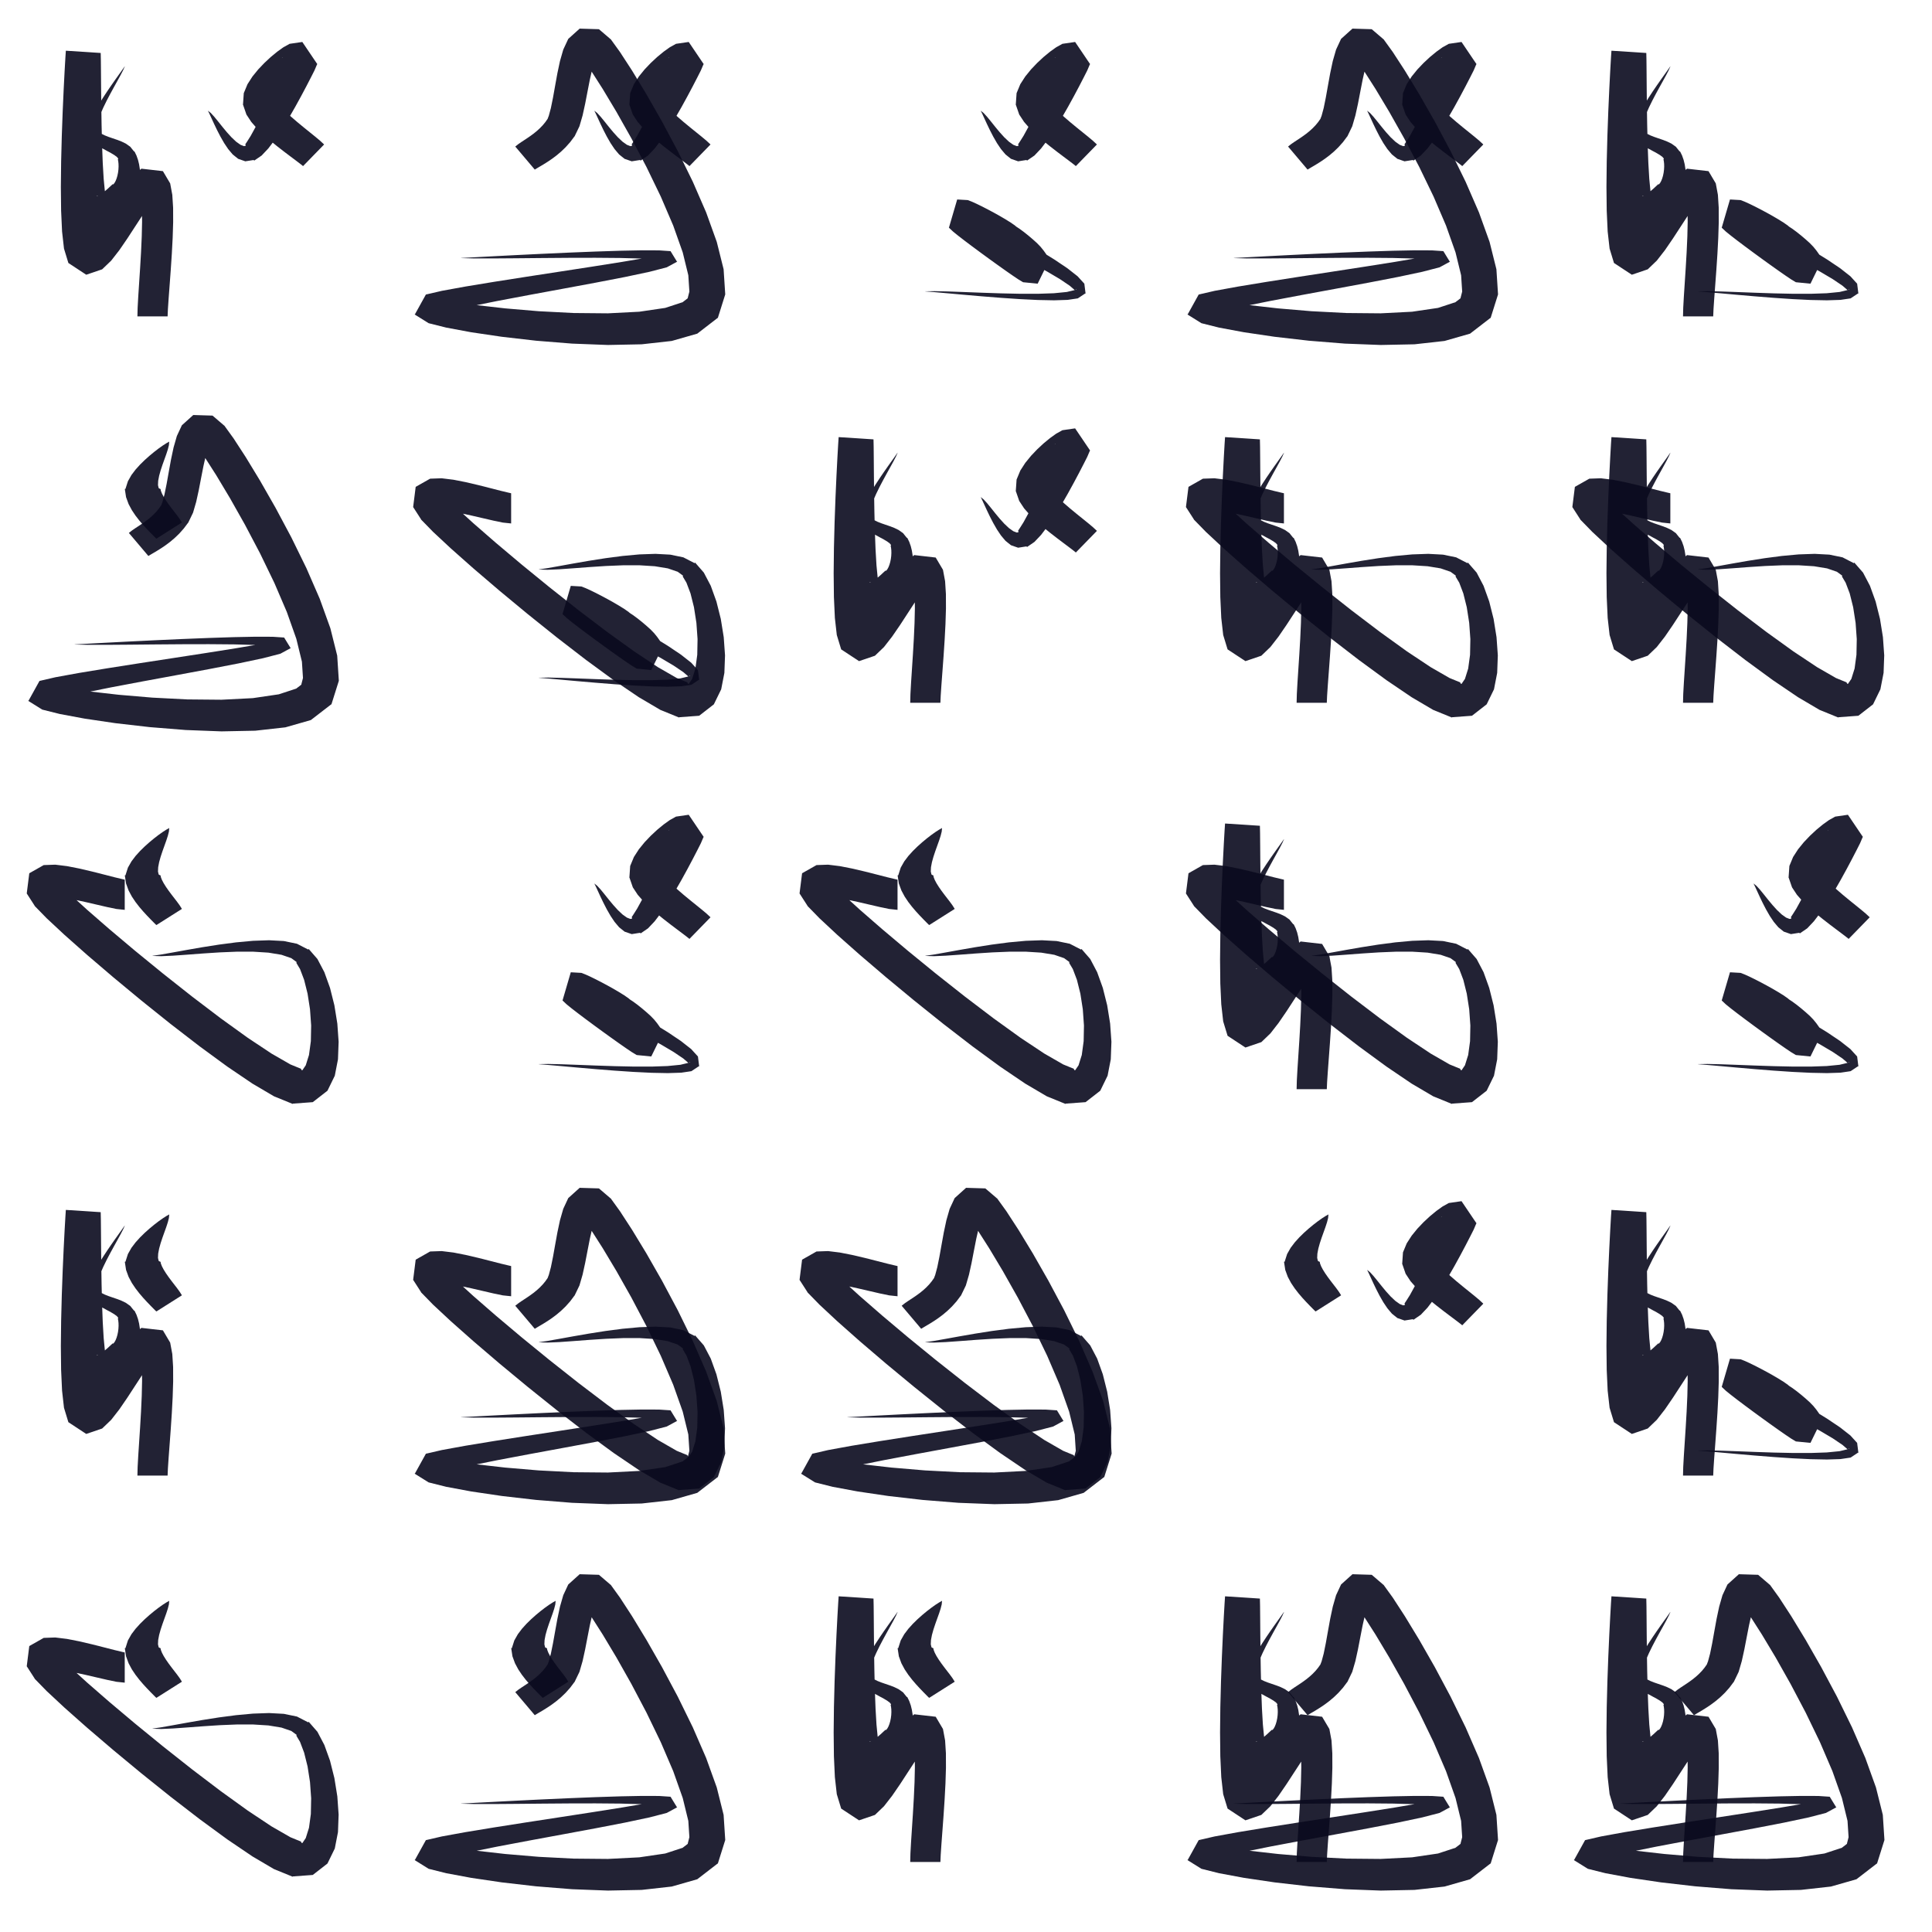 <?xml version="1.0" encoding="UTF-8"?>
<!-- Flat -->
<svg version="1.1" xmlns="http://www.w3.org/2000/svg" xmlns:xlink="http://www.w3.org/1999/xlink" width="453.543pt" height="453.543pt" viewBox="0 0 453.543 453.543">
<title>Untitled</title>
<polygon points="48.851 26.012 49.514 26.549 50.314 27.427 51.221 28.537 52.215 29.779 53.27 31.052 54.361 32.253 55.447 33.273 56.464 33.994 57.275 34.308 57.654 34.234 57.664 34.048 57.578 33.889 57.971 33.292 58.856 31.895 59.935 29.923 61.099 27.56 62.278 24.966 63.41 22.292 64.44 19.687 65.31 17.3 65.963 15.287 66.33 13.841 66.271 13.492 66.197 13.478 69.448 18.128 71.271 17.965 70.909 18.139 70.009 18.727 68.884 19.586 67.695 20.615 66.571 21.717 65.635 22.783 65.012 23.656 64.789 24.055 64.766 23.498 64.736 23.502 64.697 23.392 65.076 24.022 65.878 25.006 66.998 26.163 68.33 27.398 69.78 28.649 71.262 29.872 72.694 31.028 74.004 32.086 75.135 33.032 76.088 33.916 71.143 38.991 70.574 38.534 69.552 37.754 68.238 36.769 66.73 35.631 65.115 34.378 63.467 33.039 61.858 31.637 60.351 30.177 58.998 28.633 57.849 26.89 57.069 24.63 57.039 24.634 57.228 21.868 58.106 19.756 59.274 17.946 60.628 16.285 62.094 14.747 63.601 13.351 65.083 12.131 66.504 11.113 67.983 10.286 70.97 9.853 74.515 15.095 74.441 15.081 73.826 16.528 73.007 18.147 71.951 20.188 70.693 22.559 69.278 25.135 67.755 27.784 66.171 30.371 64.571 32.766 62.987 34.847 61.416 36.515 59.663 37.714 59.577 37.556 57.588 37.869 55.908 37.283 54.632 36.26 53.57 35.003 52.623 33.59 51.759 32.087 50.975 30.571 50.278 29.123 49.681 27.829 49.197 26.774 48.831 26.032" fill="rgba(10,10,30,0.902)" />
<polygon points="29.294 15.597 28.913 16.458 28.331 17.581 27.602 18.913 26.778 20.397 25.912 21.982 25.055 23.612 24.262 25.231 23.586 26.782 23.081 28.197 22.801 29.394 22.78 30.244 22.869 30.243 23.046 30.705 23.365 31.065 23.87 31.421 24.572 31.774 25.434 32.116 26.405 32.453 27.437 32.804 28.493 33.206 29.547 33.716 30.574 34.445 31.472 35.562 31.552 35.524 32.03 36.488 32.391 37.507 32.651 38.565 32.821 39.65 32.906 40.751 32.91 41.857 32.83 42.957 32.662 44.043 32.393 45.113 31.994 46.167 31.412 47.206 31.482 47.261 31.008 47.982 30.36 48.86 29.559 49.832 28.612 50.842 27.507 51.834 26.179 52.753 24.475 53.487 22.192 53.697 19.65 52.784 17.802 50.906 16.762 48.698 16.727 48.708 16.229 45.959 15.931 42.593 15.726 38.579 15.59 34.122 15.508 29.47 15.466 24.885 15.453 20.634 15.454 16.988 15.457 14.226 15.453 12.689 23.56 12.758 23.546 12.756 23.433 14.063 23.231 17.055 22.983 21.292 22.723 26.432 22.484 32.139 22.302 38.076 22.208 43.902 22.237 49.27 22.415 53.809 22.748 57.064 22.947 58.092 22.934 58.099 20.623 56.76 19.411 57.01 20.318 56.126 21.819 54.234 23.558 51.747 25.397 48.978 27.248 46.194 29.061 43.624 30.867 41.431 33.205 39.599 38.261 40.179 38.251 40.19 39.948 43.054 40.447 45.732 40.638 48.756 40.649 52.163 40.534 55.844 40.332 59.646 40.082 63.403 39.822 66.939 39.587 70.071 39.416 72.601 39.345 74.268 32.258 74.268 32.309 72.233 32.457 69.589 32.663 66.431 32.892 62.921 33.108 59.235 33.274 55.555 33.354 52.072 33.316 48.994 33.14 46.569 32.88 45.193 33.352 45.756 33.343 45.768 36.537 46.29 36.352 46.553 35.121 48.1 33.53 50.408 31.756 53.128 29.896 55.983 28.011 58.732 26.108 61.177 23.977 63.226 20.243 64.494 16.071 61.749 16.058 61.757 15.023 58.359 14.571 54.349 14.346 49.45 14.286 43.87 14.352 37.904 14.507 31.866 14.719 26.081 14.952 20.877 15.174 16.581 15.351 13.516 15.459 11.905 15.444 11.904 23.64 12.434 23.678 14.174 23.704 16.961 23.733 20.594 23.776 24.809 23.847 29.337 23.957 33.901 24.118 38.221 24.339 42.002 24.622 44.908 24.886 46.366 24.85 46.376 24.834 46.619 24.296 46.2 23.285 45.893 22.687 45.996 22.761 46.051 23.239 45.857 23.901 45.443 24.619 44.891 25.316 44.287 25.934 43.714 26.43 43.249 26.5 43.304 26.663 43.213 26.898 42.92 27.145 42.466 27.373 41.893 27.564 41.24 27.708 40.539 27.799 39.823 27.837 39.12 27.822 38.46 27.76 37.872 27.663 37.383 27.744 37.345 27.741 37.204 27.441 36.85 26.849 36.405 26.047 35.928 25.118 35.426 24.13 34.886 23.143 34.279 22.214 33.559 21.413 32.668 20.858 31.558 20.7 30.277 20.789 30.275 21.036 28.985 21.551 27.623 22.267 26.166 23.134 24.634 24.102 23.065 25.123 21.506 26.148 20.006 27.125 18.613 28.004 17.378 28.735 16.352 29.269 15.584" fill="rgba(10,10,30,0.902)" />
<polygon points="39.726 103.698 39.653 104.503 39.404 105.491 39.037 106.614 38.601 107.834 38.143 109.113 37.713 110.412 37.359 111.684 37.134 112.868 37.087 113.879 37.25 114.584 37.587 114.775 37.741 114.775 37.69 114.796 37.759 115.19 38.009 115.837 38.427 116.633 38.974 117.508 39.605 118.412 40.276 119.31 40.946 120.178 41.58 121.002 42.159 121.795 42.707 122.659 36.72 126.45 36.514 126.28 36.014 125.776 35.326 125.078 34.516 124.236 33.632 123.276 32.719 122.211 31.814 121.044 30.957 119.764 30.192 118.339 29.592 116.703 29.299 114.775 29.452 114.775 30.031 112.965 30.865 111.499 31.832 110.225 32.882 109.065 33.98 107.989 35.094 106.994 36.191 106.087 37.234 105.286 38.189 104.608 39.02 104.072 39.701 103.684" fill="rgba(10,10,30,0.902)" />
<polygon points="17.547 151.271 20.591 151.107 24.988 150.874 30.385 150.595 36.428 150.3 42.765 150.013 49.043 149.761 54.909 149.571 60.016 149.47 64.029 149.484 66.703 149.664 68.172 152.062 68.269 152.132 65.812 153.466 61.764 154.514 56.02 155.732 49.058 157.078 41.392 158.502 33.538 159.951 26.021 161.371 19.369 162.708 14.13 163.902 10.973 164.85 11.426 161.581 11.528 161.519 11.499 160.797 15.22 161.49 20.87 162.304 27.878 163.101 35.735 163.767 43.942 164.19 51.992 164.264 59.358 163.888 65.455 162.991 69.542 161.649 70.779 160.695 70.738 160.667 71.125 159.158 70.876 155.326 69.564 149.96 67.331 143.659 64.411 136.852 61.05 129.904 57.493 123.155 53.985 116.938 50.775 111.579 48.117 107.42 46.328 104.87 46.344 104.858 46.325 104.685 48.553 104.684 49.32 104.112 48.904 105.005 48.326 106.914 47.76 109.406 47.213 112.196 46.661 115.059 46.057 117.814 45.32 120.347 44.165 122.741 44.148 122.73 43.135 124.079 42.071 125.272 40.985 126.316 39.903 127.225 38.852 128.011 37.858 128.685 36.944 129.258 36.142 129.737 35.485 130.123 35.023 130.402 34.831 130.519 30.253 125.109 30.965 124.544 31.649 124.07 32.342 123.614 33.055 123.144 33.785 122.643 34.522 122.101 35.254 121.511 35.968 120.868 36.653 120.164 37.295 119.396 37.886 118.555 37.87 118.544 38.133 117.859 38.618 116.048 39.115 113.6 39.614 110.806 40.143 107.892 40.75 105.037 41.517 102.362 42.692 99.84 45.367 97.427 49.896 97.565 52.642 99.917 52.657 99.904 54.825 102.907 57.67 107.282 61.03 112.81 64.682 119.201 68.394 126.157 71.932 133.378 75.064 140.576 77.555 147.488 79.16 153.913 79.543 159.822 77.797 165.374 77.756 165.346 72.974 169.036 66.991 170.747 59.928 171.535 52.008 171.693 43.605 171.373 35.152 170.694 27.105 169.77 19.926 168.709 14.066 167.619 9.914 166.581 6.614 164.522 6.716 164.46 9.269 159.851 13.023 158.983 18.467 157.99 25.227 156.876 32.813 155.686 40.712 154.472 48.406 153.286 55.375 152.181 61.089 151.212 64.987 150.444 65.923 150.438 66.02 150.508 66.19 152.025 63.898 151.657 59.986 151.408 54.919 151.271 49.068 151.222 42.795 151.235 36.456 151.283 30.407 151.34 25.002 151.379 20.597 151.375 17.547 151.299" fill="rgba(10,10,30,0.902)" />
<polygon points="39.726 194.407 39.653 195.211 39.404 196.2 39.037 197.323 38.601 198.542 38.143 199.822 37.713 201.121 37.359 202.392 37.134 203.577 37.087 204.588 37.25 205.293 37.587 205.483 37.741 205.483 37.69 205.505 37.759 205.899 38.009 206.545 38.427 207.342 38.974 208.217 39.605 209.121 40.276 210.019 40.946 210.886 41.58 211.711 42.159 212.504 42.707 213.367 36.72 217.159 36.514 216.988 36.014 216.485 35.326 215.787 34.516 214.945 33.632 213.984 32.719 212.919 31.814 211.753 30.957 210.473 30.192 209.048 29.592 207.412 29.299 205.483 29.452 205.483 30.031 203.673 30.865 202.207 31.832 200.933 32.882 199.773 33.98 198.698 35.094 197.702 36.191 196.796 37.234 195.994 38.189 195.317 39.02 194.781 39.701 194.393" fill="rgba(10,10,30,0.902)" />
<polygon points="35.802 224.376 37.799 224.082 40.509 223.604 43.781 223.011 47.46 222.371 51.389 221.753 55.414 221.225 59.386 220.858 63.164 220.726 66.63 220.912 69.709 221.547 72.347 222.908 72.468 222.775 74.519 225.13 76.147 228.23 77.473 231.914 78.498 235.996 79.188 240.276 79.493 244.56 79.341 248.679 78.593 252.526 76.874 256.05 73.423 258.734 68.736 259.081 68.719 259.154 64.313 257.357 59.251 254.376 53.376 250.396 46.89 245.647 40.061 240.384 33.177 234.868 26.533 229.365 20.423 224.143 15.141 219.463 10.969 215.577 8.122 212.657 8.144 212.637 6.278 209.743 6.875 205 10.263 203.081 12.976 202.986 15.727 203.326 18.638 203.896 21.593 204.589 24.408 205.302 26.866 205.933 28.698 206.37 29.282 206.504 29.282 213.591 27.34 213.387 25.2 212.945 22.67 212.359 19.909 211.72 17.129 211.129 14.576 210.685 12.561 210.484 11.637 210.524 12.947 209.619 13.451 206.972 13.909 207.457 13.932 207.437 16.405 209.885 20.438 213.56 25.642 218.091 31.694 223.186 38.281 228.562 45.093 233.944 51.819 239.053 58.141 243.609 63.722 247.32 68.159 249.874 70.689 250.912 70.672 250.985 70.807 251.213 70.979 251.25 71.777 250.078 72.536 247.66 72.974 244.423 73.046 240.741 72.774 236.922 72.202 233.252 71.391 230.009 70.434 227.488 69.547 226.006 69.668 225.873 68.385 224.932 66.075 224.139 63.011 223.635 59.439 223.411 55.566 223.412 51.573 223.575 47.635 223.832 43.922 224.113 40.599 224.348 37.834 224.469 35.802 224.405" fill="rgba(10,10,30,0.902)" />
<polygon points="29.294 287.723 28.913 288.584 28.331 289.707 27.602 291.038 26.778 292.523 25.912 294.108 25.055 295.738 24.262 297.357 23.586 298.908 23.081 300.323 22.801 301.52 22.78 302.37 22.869 302.369 23.046 302.831 23.365 303.191 23.87 303.547 24.572 303.9 25.434 304.242 26.405 304.579 27.437 304.93 28.493 305.332 29.547 305.842 30.574 306.571 31.472 307.688 31.552 307.65 32.03 308.614 32.391 309.632 32.651 310.69 32.821 311.776 32.906 312.877 32.91 313.983 32.83 315.083 32.662 316.169 32.393 317.239 31.994 318.293 31.412 319.332 31.482 319.387 31.008 320.108 30.36 320.986 29.559 321.958 28.612 322.967 27.507 323.96 26.179 324.878 24.475 325.613 22.192 325.822 19.65 324.91 17.802 323.032 16.762 320.824 16.727 320.834 16.229 318.085 15.931 314.719 15.726 310.705 15.59 306.248 15.508 301.596 15.466 297.011 15.453 292.76 15.454 289.113 15.457 286.352 15.453 284.815 23.56 284.884 23.546 284.882 23.433 286.189 23.231 289.181 22.983 293.418 22.723 298.558 22.484 304.265 22.302 310.202 22.208 316.028 22.237 321.397 22.415 325.935 22.748 329.19 22.947 330.218 22.934 330.225 20.623 328.886 19.411 329.136 20.318 328.252 21.819 326.36 23.558 323.873 25.397 321.104 27.248 318.32 29.061 315.75 30.867 313.557 33.205 311.725 38.261 312.305 38.251 312.316 39.948 315.18 40.447 317.858 40.638 320.882 40.649 324.289 40.534 327.97 40.332 331.772 40.082 335.529 39.822 339.065 39.587 342.197 39.416 344.727 39.345 346.394 32.258 346.394 32.309 344.359 32.457 341.715 32.663 338.557 32.892 335.047 33.108 331.361 33.274 327.681 33.354 324.198 33.316 321.12 33.14 318.695 32.88 317.319 33.352 317.882 33.343 317.894 36.537 318.416 36.352 318.679 35.121 320.226 33.53 322.534 31.756 325.254 29.896 328.109 28.011 330.858 26.108 333.303 23.977 335.352 20.243 336.62 16.071 333.875 16.058 333.882 15.023 330.485 14.571 326.475 14.346 321.576 14.286 315.996 14.352 310.03 14.507 303.992 14.719 298.207 14.952 293.003 15.174 288.707 15.351 285.642 15.459 284.031 15.444 284.029 23.64 284.56 23.678 286.3 23.704 289.087 23.733 292.72 23.776 296.935 23.847 301.463 23.957 306.027 24.118 310.346 24.339 314.128 24.622 317.034 24.886 318.492 24.85 318.502 24.834 318.745 24.296 318.326 23.285 318.019 22.687 318.123 22.761 318.178 23.239 317.983 23.901 317.569 24.619 317.017 25.316 316.413 25.934 315.84 26.43 315.375 26.5 315.43 26.663 315.339 26.898 315.046 27.145 314.592 27.373 314.019 27.564 313.366 27.708 312.665 27.799 311.949 27.837 311.246 27.822 310.586 27.76 309.998 27.663 309.51 27.744 309.471 27.741 309.33 27.441 308.976 26.849 308.531 26.047 308.053 25.118 307.552 24.13 307.012 23.143 306.404 22.214 305.685 21.413 304.794 20.858 303.684 20.7 302.403 20.789 302.401 21.036 301.111 21.551 299.749 22.267 298.292 23.134 296.76 24.102 295.191 25.123 293.632 26.148 292.132 27.125 290.738 28.004 289.504 28.735 288.478 29.269 287.71" fill="rgba(10,10,30,0.902)" />
<polygon points="39.726 285.116 39.653 285.92 39.404 286.909 39.037 288.031 38.601 289.251 38.143 290.53 37.713 291.829 37.359 293.101 37.134 294.285 37.087 295.297 37.25 296.002 37.587 296.192 37.741 296.192 37.69 296.214 37.759 296.607 38.009 297.254 38.427 298.05 38.974 298.925 39.605 299.829 40.276 300.727 40.946 301.595 41.58 302.419 42.159 303.213 42.707 304.076 36.72 307.868 36.514 307.697 36.014 307.193 35.326 306.495 34.516 305.653 33.632 304.693 32.719 303.628 31.814 302.461 30.957 301.182 30.192 299.756 29.592 298.12 29.299 296.192 29.452 296.192 30.031 294.382 30.865 292.916 31.832 291.642 32.882 290.482 33.98 289.406 35.094 288.411 36.191 287.505 37.234 286.703 38.189 286.026 39.02 285.49 39.701 285.102" fill="rgba(10,10,30,0.902)" />
<polygon points="39.726 375.824 39.653 376.629 39.404 377.617 39.037 378.74 38.601 379.96 38.143 381.239 37.713 382.538 37.359 383.81 37.134 384.994 37.087 386.005 37.25 386.71 37.587 386.901 37.741 386.901 37.69 386.922 37.759 387.316 38.009 387.962 38.427 388.759 38.974 389.634 39.605 390.538 40.276 391.436 40.946 392.304 41.58 393.128 42.159 393.921 42.707 394.784 36.72 398.576 36.514 398.406 36.014 397.902 35.326 397.204 34.516 396.362 33.632 395.402 32.719 394.337 31.814 393.17 30.957 391.89 30.192 390.465 29.592 388.829 29.299 386.901 29.452 386.901 30.031 385.091 30.865 383.625 31.832 382.351 32.882 381.191 33.98 380.115 35.094 379.12 36.191 378.213 37.234 377.412 38.189 376.734 39.02 376.198 39.701 375.81" fill="rgba(10,10,30,0.902)" />
<polygon points="35.802 405.794 37.799 405.499 40.509 405.021 43.781 404.428 47.46 403.788 51.389 403.17 55.414 402.642 59.386 402.276 63.164 402.143 66.63 402.33 69.709 402.964 72.347 404.326 72.468 404.192 74.519 406.547 76.147 409.648 77.473 413.331 78.498 417.413 79.188 421.694 79.493 425.978 79.341 430.097 78.593 433.943 76.874 437.467 73.423 440.151 68.736 440.498 68.719 440.571 64.313 438.774 59.251 435.793 53.376 431.813 46.89 427.065 40.061 421.801 33.177 416.285 26.533 410.783 20.423 405.56 15.141 400.88 10.969 396.994 8.122 394.075 8.144 394.055 6.278 391.16 6.875 386.417 10.263 384.498 12.976 384.404 15.727 384.743 18.638 385.313 21.593 386.006 24.408 386.719 26.866 387.35 28.698 387.787 29.282 387.921 29.282 395.008 27.34 394.804 25.2 394.362 22.67 393.776 19.909 393.138 17.129 392.546 14.576 392.102 12.561 391.901 11.637 391.942 12.947 391.036 13.451 388.389 13.909 388.875 13.932 388.854 16.405 391.302 20.438 394.977 25.642 399.509 31.694 404.603 38.281 409.98 45.093 415.362 51.819 420.471 58.141 425.026 63.722 428.737 68.159 431.291 70.689 432.33 70.672 432.403 70.807 432.63 70.979 432.667 71.777 431.496 72.536 429.077 72.974 425.841 73.046 422.158 72.774 418.339 72.202 414.669 71.391 411.427 70.434 408.906 69.547 407.424 69.668 407.29 68.385 406.349 66.075 405.557 63.011 405.053 59.439 404.828 55.566 404.829 51.573 404.992 47.635 405.249 43.922 405.53 40.599 405.766 37.834 405.887 35.802 405.822" fill="rgba(10,10,30,0.902)" />
<polygon points="139.56 26.012 140.222 26.549 141.022 27.427 141.93 28.537 142.923 29.779 143.979 31.052 145.069 32.253 146.156 33.273 147.172 33.994 147.983 34.308 148.363 34.234 148.373 34.048 148.286 33.889 148.68 33.292 149.565 31.895 150.644 29.923 151.808 27.56 152.987 24.966 154.119 22.292 155.148 19.687 156.019 17.3 156.672 15.287 157.038 13.841 156.979 13.492 156.906 13.478 160.157 18.128 161.979 17.965 161.618 18.139 160.717 18.727 159.593 19.586 158.404 20.615 157.28 21.717 156.344 22.783 155.72 23.656 155.498 24.055 155.475 23.498 155.445 23.502 155.406 23.392 155.785 24.022 156.587 25.006 157.707 26.163 159.039 27.398 160.489 28.649 161.971 29.872 163.403 31.028 164.712 32.086 165.843 33.032 166.797 33.916 161.852 38.991 161.282 38.534 160.261 37.754 158.946 36.769 157.439 35.631 155.823 34.378 154.176 33.039 152.567 31.637 151.06 30.177 149.706 28.633 148.558 26.89 147.777 24.63 147.747 24.634 147.937 21.868 148.815 19.756 149.983 17.946 151.336 16.285 152.803 14.747 154.31 13.351 155.791 12.131 157.212 11.113 158.692 10.286 161.679 9.853 165.224 15.095 165.15 15.081 164.534 16.528 163.716 18.147 162.66 20.188 161.401 22.559 159.987 25.135 158.464 27.784 156.88 30.371 155.28 32.766 153.696 34.847 152.124 36.515 150.372 37.714 150.286 37.556 148.297 37.869 146.616 37.283 145.34 36.26 144.279 35.003 143.332 33.59 142.468 32.087 141.684 30.571 140.987 29.123 140.39 27.829 139.905 26.774 139.54 26.032" fill="rgba(10,10,30,0.902)" />
<polygon points="108.255 60.562 111.299 60.399 115.696 60.165 121.093 59.887 127.137 59.591 133.474 59.304 139.751 59.053 145.618 58.862 150.725 58.761 154.738 58.776 157.411 58.955 158.881 61.353 158.977 61.423 156.52 62.757 152.472 63.806 146.728 65.024 139.767 66.37 132.1 67.793 124.247 69.242 116.73 70.662 110.078 71.999 104.839 73.193 101.682 74.141 102.134 70.873 102.236 70.811 102.208 70.088 105.928 70.782 111.579 71.596 118.586 72.392 126.444 73.058 134.65 73.481 142.701 73.555 150.067 73.179 156.163 72.282 160.25 70.94 161.488 69.986 161.447 69.959 161.834 68.449 161.585 64.617 160.273 59.251 158.04 52.95 155.12 46.143 151.759 39.195 148.202 32.447 144.694 26.229 141.483 20.871 138.826 16.712 137.037 14.162 137.053 14.149 137.033 13.976 139.262 13.975 140.029 13.403 139.613 14.296 139.035 16.205 138.468 18.698 137.922 21.487 137.369 24.351 136.766 27.105 136.029 29.638 134.874 32.032 134.857 32.021 133.844 33.371 132.78 34.563 131.693 35.608 130.612 36.516 129.561 37.302 128.566 37.976 127.653 38.549 126.85 39.028 126.194 39.414 125.732 39.694 125.539 39.81 120.962 34.401 121.673 33.836 122.358 33.361 123.051 32.905 123.764 32.435 124.493 31.934 125.231 31.393 125.963 30.803 126.677 30.159 127.361 29.456 128.004 28.688 128.595 27.847 128.578 27.835 128.842 27.15 129.327 25.34 129.824 22.891 130.323 20.098 130.852 17.183 131.459 14.328 132.226 11.653 133.4 9.132 136.076 6.719 140.604 6.857 143.35 9.208 143.366 9.196 145.534 12.199 148.379 16.573 151.738 22.101 155.39 28.493 159.102 35.448 162.641 42.669 165.772 49.867 168.263 56.779 169.869 63.204 170.252 69.113 168.506 74.665 168.465 74.637 163.682 78.327 157.7 80.039 150.637 80.826 142.716 80.985 134.313 80.664 125.861 79.986 117.814 79.061 110.634 78.001 104.775 76.91 100.623 75.872 97.323 73.813 97.425 73.751 99.977 69.143 103.732 68.274 109.176 67.281 115.936 66.167 123.522 64.978 131.42 63.763 139.115 62.577 146.083 61.472 151.797 60.503 155.695 59.736 156.632 59.729 156.729 59.799 156.899 61.316 154.607 60.949 150.695 60.699 145.627 60.562 139.777 60.513 133.504 60.526 127.165 60.574 121.115 60.631 115.711 60.67 111.305 60.666 108.255 60.591" fill="rgba(10,10,30,0.902)" />
<polygon points="126.51 133.668 128.508 133.373 131.218 132.895 134.49 132.302 138.169 131.662 142.098 131.044 146.123 130.516 150.094 130.149 153.873 130.017 157.339 130.204 160.417 130.838 163.056 132.2 163.177 132.066 165.228 134.421 166.855 137.522 168.182 141.206 169.207 145.287 169.897 149.568 170.202 153.852 170.05 157.971 169.302 161.817 167.583 165.341 164.131 168.025 159.445 168.372 159.427 168.445 155.021 166.648 149.959 163.667 144.085 159.687 137.598 154.939 130.77 149.675 123.886 144.159 117.241 138.657 111.132 133.434 105.85 128.754 101.677 124.868 98.831 121.949 98.853 121.928 96.987 119.034 97.584 114.291 100.972 112.372 103.685 112.278 106.435 112.617 109.346 113.187 112.301 113.88 115.116 114.593 117.575 115.224 119.406 115.661 119.991 115.795 119.991 122.882 118.049 122.678 115.909 122.236 113.379 121.65 110.618 121.012 107.838 120.42 105.284 119.976 103.27 119.775 102.346 119.816 103.656 118.91 104.16 116.263 104.618 116.749 104.64 116.728 107.113 119.176 111.146 122.851 116.351 127.383 122.403 132.477 128.989 137.854 135.802 143.236 142.528 148.345 148.85 152.9 154.431 156.611 158.868 159.165 161.398 160.204 161.381 160.277 161.516 160.504 161.688 160.541 162.486 159.37 163.245 156.951 163.683 153.715 163.754 150.032 163.482 146.214 162.911 142.543 162.099 139.301 161.143 136.78 160.256 135.298 160.377 135.164 159.093 134.223 156.783 133.43 153.719 132.927 150.148 132.702 146.274 132.703 142.282 132.866 138.344 133.123 134.63 133.404 131.308 133.64 128.543 133.761 126.51 133.696" fill="rgba(10,10,30,0.902)" />
<polygon points="126.51 159.095 128.706 159.059 131.813 159.129 135.6 159.265 139.84 159.427 144.301 159.577 148.755 159.673 152.969 159.676 156.706 159.548 159.713 159.252 161.671 158.785 161.996 158.615 161.904 158.571 161.661 158.865 160.415 157.786 158.128 156.244 155.108 154.454 151.612 152.535 147.88 150.583 144.146 148.693 140.644 146.956 137.599 145.46 135.225 144.286 133.626 143.438 133.567 143.521 132.495 142.712 135.142 138.433 136.221 138.679 137.34 139.057 138.691 139.587 140.215 140.235 141.828 140.958 143.442 141.712 144.971 142.455 146.339 143.153 147.514 143.809 147.574 143.726 148.619 144.408 149.668 145.181 150.718 146.019 151.745 146.893 152.721 147.768 153.576 148.654 154.288 149.535 154.914 150.416 155.59 151.777 152.885 157.302 149.425 156.96 149.433 156.945 148.325 156.277 147.015 155.395 145.387 154.26 143.518 152.933 141.509 151.484 139.466 149.992 137.495 148.533 135.702 147.183 134.187 146.012 133.026 145.071 132.048 144.15 132.06 144.139 133.993 137.537 136.479 137.68 137.51 138.08 138.617 138.584 139.866 139.196 141.223 139.893 142.63 140.647 144.026 141.426 145.352 142.202 146.554 142.953 147.607 143.679 147.597 143.693 148.537 144.449 149.392 145.239 150.173 146.046 150.886 146.853 151.536 147.644 152.123 148.4 152.647 149.105 153.103 149.735 153.483 150.267 153.77 150.666 153.919 150.871 148.651 155.611 148.208 155.111 147.791 154.602 147.36 154.06 146.904 153.486 146.421 152.889 145.911 152.284 145.382 151.687 144.839 151.117 144.291 150.592 143.752 150.13 143.237 149.749 143.227 149.763 142.526 149.316 141.522 148.726 140.331 148.066 139.041 147.384 137.733 146.721 136.488 146.117 135.389 145.614 134.542 145.26 134.156 145.13 135.901 145.139 137.911 138.872 137.924 138.861 138.068 138.937 139.057 139.697 140.503 140.772 142.259 142.053 144.206 143.452 146.228 144.887 148.213 146.276 150.045 147.537 151.603 148.583 152.747 149.315 153.137 149.537 153.145 149.522 150.318 149.356 147.668 154.521 147.9 155.072 147.663 154.784 147.172 154.222 146.563 153.483 145.895 152.636 145.175 151.779 144.455 150.968 143.792 150.259 143.261 149.716 143.321 149.633 142.653 149.071 141.585 148.315 140.28 147.463 138.855 146.579 137.419 145.718 136.076 144.933 134.938 144.277 134.138 143.815 134.065 143.662 136.518 139.523 136.404 139.49 136.346 139.573 137.438 140.343 139.631 141.651 142.562 143.318 145.981 145.242 149.65 147.329 153.337 149.489 156.812 151.633 159.851 153.677 162.248 155.555 163.843 157.303 164.137 159.646 164.045 159.602 162.307 160.755 159.92 161.107 156.756 161.209 152.952 161.134 148.709 160.925 144.247 160.625 139.789 160.271 135.56 159.905 131.786 159.565 128.695 159.291 126.51 159.123" fill="rgba(10,10,30,0.902)" />
<polygon points="126.51 249.803 128.706 249.767 131.813 249.837 135.6 249.974 139.84 250.136 144.301 250.285 148.755 250.381 152.969 250.385 156.706 250.256 159.713 249.961 161.671 249.493 161.996 249.324 161.904 249.28 161.661 249.573 160.415 248.495 158.128 246.952 155.108 245.163 151.612 243.243 147.88 241.292 144.146 239.401 140.644 237.664 137.599 236.169 135.225 234.995 133.626 234.147 133.567 234.23 132.495 233.421 135.142 229.142 136.221 229.387 137.34 229.766 138.691 230.296 140.215 230.943 141.828 231.666 143.442 232.421 144.971 233.164 146.339 233.862 147.514 234.518 147.574 234.435 148.619 235.117 149.668 235.889 150.718 236.728 151.745 237.601 152.721 238.476 153.576 239.363 154.288 240.244 154.914 241.125 155.59 242.485 152.885 248.011 149.425 247.669 149.433 247.653 148.325 246.986 147.015 246.104 145.387 244.969 143.518 243.641 141.509 242.193 139.466 240.701 137.495 239.242 135.702 237.891 134.187 236.721 133.026 235.78 132.048 234.859 132.06 234.847 133.993 228.246 136.479 228.388 137.51 228.788 138.617 229.293 139.866 229.905 141.223 230.602 142.63 231.356 144.026 232.135 145.352 232.911 146.554 233.662 147.607 234.388 147.597 234.402 148.537 235.157 149.392 235.948 150.173 236.755 150.886 237.562 151.536 238.352 152.123 239.109 152.647 239.813 153.103 240.444 153.483 240.976 153.77 241.374 153.919 241.579 148.651 246.32 148.208 245.82 147.791 245.311 147.36 244.769 146.904 244.195 146.421 243.598 145.911 242.993 145.382 242.396 144.839 241.826 144.291 241.301 143.752 240.839 143.237 240.458 143.227 240.472 142.526 240.024 141.522 239.435 140.331 238.775 139.041 238.093 137.733 237.429 136.488 236.826 135.389 236.323 134.542 235.969 134.156 235.838 135.901 235.848 137.911 229.581 137.924 229.57 138.068 229.646 139.057 230.406 140.503 231.481 142.259 232.761 144.206 234.161 146.228 235.596 148.213 236.985 150.045 238.245 151.603 239.291 152.747 240.024 153.137 240.246 153.145 240.231 150.318 240.065 147.668 245.23 147.9 245.781 147.663 245.493 147.172 244.931 146.563 244.192 145.895 243.344 145.175 242.487 144.455 241.676 143.792 240.968 143.261 240.425 143.321 240.342 142.653 239.78 141.585 239.024 140.28 238.172 138.855 237.288 137.419 236.427 136.076 235.642 134.938 234.986 134.138 234.524 134.065 234.37 136.518 230.232 136.404 230.198 136.346 230.282 137.438 231.052 139.631 232.359 142.562 234.026 145.981 235.95 149.65 238.038 153.337 240.197 156.812 242.341 159.851 244.385 162.248 246.264 163.843 248.012 164.137 250.355 164.045 250.311 162.307 251.464 159.92 251.816 156.756 251.918 152.952 251.842 148.709 251.634 144.247 251.333 139.789 250.98 135.56 250.613 131.786 250.273 128.695 250 126.51 249.832" fill="rgba(10,10,30,0.902)" />
<polygon points="139.56 207.429 140.222 207.966 141.022 208.844 141.93 209.954 142.923 211.196 143.979 212.469 145.069 213.67 146.156 214.69 147.172 215.412 147.983 215.725 148.363 215.651 148.373 215.465 148.286 215.307 148.68 214.709 149.565 213.312 150.644 211.34 151.808 208.977 152.987 206.383 154.119 203.709 155.148 201.104 156.019 198.717 156.672 196.704 157.038 195.258 156.979 194.91 156.906 194.895 160.157 199.545 161.979 199.382 161.618 199.556 160.717 200.144 159.593 201.004 158.404 202.032 157.28 203.135 156.344 204.2 155.72 205.073 155.498 205.472 155.475 204.915 155.445 204.92 155.406 204.809 155.785 205.439 156.587 206.423 157.707 207.58 159.039 208.815 160.489 210.067 161.971 211.289 163.403 212.445 164.712 213.503 165.843 214.449 166.797 215.333 161.852 220.409 161.282 219.952 160.261 219.171 158.946 218.186 157.439 217.048 155.823 215.795 154.176 214.457 152.567 213.054 151.06 211.595 149.706 210.05 148.558 208.307 147.777 206.047 147.747 206.052 147.937 203.285 148.815 201.173 149.983 199.363 151.336 197.703 152.803 196.165 154.31 194.768 155.791 193.548 157.212 192.531 158.692 191.703 161.679 191.27 165.224 196.513 165.15 196.498 164.534 197.945 163.716 199.565 162.66 201.605 161.401 203.976 159.987 206.552 158.464 209.201 156.88 211.788 155.28 214.184 153.696 216.264 152.124 217.933 150.372 219.131 150.286 218.973 148.297 219.286 146.616 218.701 145.34 217.677 144.279 216.421 143.332 215.007 142.468 213.504 141.684 211.988 140.987 210.541 140.39 209.247 139.905 208.191 139.54 207.449" fill="rgba(10,10,30,0.902)" />
<polygon points="108.255 332.688 111.299 332.525 115.696 332.291 121.093 332.013 127.137 331.717 133.474 331.43 139.751 331.178 145.618 330.988 150.725 330.887 154.738 330.902 157.411 331.081 158.881 333.479 158.977 333.549 156.52 334.883 152.472 335.932 146.728 337.15 139.767 338.496 132.1 339.92 124.247 341.368 116.73 342.788 110.078 344.125 104.839 345.319 101.682 346.267 102.134 342.999 102.236 342.937 102.208 342.214 105.928 342.908 111.579 343.721 118.586 344.519 126.444 345.184 134.65 345.608 142.701 345.681 150.067 345.305 156.163 344.408 160.25 343.066 161.488 342.112 161.447 342.085 161.834 340.575 161.585 336.743 160.273 331.377 158.04 325.076 155.12 318.269 151.759 311.321 148.202 304.573 144.694 298.355 141.483 292.997 138.826 288.838 137.037 286.288 137.053 286.275 137.033 286.102 139.262 286.101 140.029 285.529 139.613 286.422 139.035 288.331 138.468 290.824 137.922 293.613 137.369 296.477 136.766 299.231 136.029 301.764 134.874 304.158 134.857 304.147 133.844 305.497 132.78 306.689 131.693 307.733 130.612 308.642 129.561 309.428 128.566 310.102 127.653 310.675 126.85 311.154 126.194 311.541 125.732 311.82 125.539 311.936 120.962 306.527 121.673 305.962 122.358 305.487 123.051 305.031 123.764 304.561 124.493 304.06 125.231 303.519 125.963 302.929 126.677 302.285 127.361 301.582 128.004 300.813 128.595 299.973 128.578 299.962 128.842 299.276 129.327 297.466 129.824 295.017 130.323 292.224 130.852 289.309 131.459 286.454 132.226 283.779 133.4 281.258 136.076 278.845 140.604 278.983 143.35 281.334 143.366 281.322 145.534 284.325 148.379 288.7 151.738 294.227 155.39 300.619 159.102 307.574 162.641 314.795 165.772 321.993 168.263 328.905 169.869 335.33 170.252 341.239 168.506 346.791 168.465 346.763 163.682 350.453 157.7 352.165 150.637 352.952 142.716 353.111 134.313 352.79 125.861 352.112 117.814 351.187 110.634 350.127 104.775 349.036 100.623 347.998 97.323 345.939 97.425 345.877 99.977 341.269 103.732 340.4 109.176 339.407 115.936 338.293 123.522 337.103 131.42 335.889 139.115 334.703 146.083 333.598 151.797 332.629 155.695 331.862 156.632 331.855 156.729 331.925 156.899 333.442 154.607 333.075 150.695 332.825 145.627 332.688 139.777 332.639 133.504 332.652 127.165 332.7 121.115 332.757 115.711 332.796 111.305 332.792 108.255 332.716" fill="rgba(10,10,30,0.902)" />
<polygon points="126.51 315.085 128.508 314.79 131.218 314.313 134.49 313.72 138.169 313.08 142.098 312.461 146.123 311.934 150.094 311.567 153.873 311.434 157.339 311.621 160.417 312.255 163.056 313.617 163.177 313.483 165.228 315.839 166.855 318.939 168.182 322.623 169.207 326.705 169.897 330.985 170.202 335.269 170.05 339.388 169.302 343.234 167.583 346.759 164.131 349.442 159.445 349.789 159.427 349.862 155.021 348.066 149.959 345.084 144.085 341.104 137.598 336.356 130.77 331.092 123.886 325.576 117.241 320.074 111.132 314.851 105.85 310.172 101.677 306.286 98.831 303.366 98.853 303.346 96.987 300.451 97.584 295.709 100.972 293.79 103.685 293.695 106.435 294.034 109.346 294.605 112.301 295.297 115.116 296.011 117.575 296.642 119.406 297.079 119.991 297.213 119.991 304.299 118.049 304.095 115.909 303.654 113.379 303.068 110.618 302.429 107.838 301.837 105.284 301.394 103.27 301.192 102.346 301.233 103.656 300.328 104.16 297.681 104.618 298.166 104.64 298.146 107.113 300.594 111.146 304.269 116.351 308.8 122.403 313.894 128.989 319.271 135.802 324.653 142.528 329.762 148.85 334.317 154.431 338.029 158.868 340.583 161.398 341.621 161.381 341.694 161.516 341.921 161.688 341.958 162.486 340.787 163.245 338.368 163.683 335.132 163.754 331.449 163.482 327.631 162.911 323.961 162.099 320.718 161.143 318.197 160.256 316.715 160.377 316.581 159.093 315.641 156.783 314.848 153.719 314.344 150.148 314.119 146.274 314.121 142.282 314.284 138.344 314.54 134.63 314.821 131.308 315.057 128.543 315.178 126.51 315.113" fill="rgba(10,10,30,0.902)" />
<polygon points="130.434 375.824 130.362 376.629 130.113 377.617 129.746 378.74 129.31 379.96 128.852 381.239 128.422 382.538 128.068 383.81 127.843 384.994 127.795 386.005 127.959 386.71 128.296 386.901 128.45 386.901 128.398 386.922 128.468 387.316 128.718 387.962 129.136 388.759 129.683 389.634 130.314 390.538 130.985 391.436 131.655 392.304 132.288 393.128 132.868 393.921 133.416 394.784 127.429 398.576 127.222 398.406 126.722 397.902 126.035 397.204 125.224 396.362 124.341 395.402 123.427 394.337 122.522 393.17 121.665 391.89 120.901 390.465 120.3 388.829 120.007 386.901 120.161 386.901 120.74 385.091 121.574 383.625 122.541 382.351 123.59 381.191 124.689 380.115 125.803 379.12 126.9 378.213 127.943 377.412 128.898 376.734 129.729 376.198 130.41 375.81" fill="rgba(10,10,30,0.902)" />
<polygon points="108.255 423.397 111.299 423.233 115.696 423 121.093 422.721 127.137 422.426 133.474 422.139 139.751 421.887 145.618 421.697 150.725 421.596 154.738 421.61 157.411 421.79 158.881 424.188 158.977 424.258 156.52 425.592 152.472 426.64 146.728 427.858 139.767 429.204 132.1 430.628 124.247 432.077 116.73 433.497 110.078 434.834 104.839 436.028 101.682 436.975 102.134 433.707 102.236 433.645 102.208 432.923 105.928 433.616 111.579 434.43 118.586 435.227 126.444 435.893 134.65 436.316 142.701 436.39 150.067 436.014 156.163 435.117 160.25 433.774 161.488 432.821 161.447 432.793 161.834 431.284 161.585 427.452 160.273 422.086 158.04 415.785 155.12 408.978 151.759 402.03 148.202 395.281 144.694 389.063 141.483 383.705 138.826 379.546 137.037 376.996 137.053 376.984 137.033 376.811 139.262 376.81 140.029 376.238 139.613 377.131 139.035 379.04 138.468 381.532 137.922 384.322 137.369 387.185 136.766 389.94 136.029 392.473 134.874 394.867 134.857 394.856 133.844 396.205 132.78 397.397 131.693 398.442 130.612 399.351 129.561 400.137 128.566 400.811 127.653 401.384 126.85 401.863 126.194 402.249 125.732 402.528 125.539 402.645 120.962 397.235 121.673 396.67 122.358 396.196 123.051 395.74 123.764 395.269 124.493 394.769 125.231 394.227 125.963 393.637 126.677 392.993 127.361 392.29 128.004 391.522 128.595 390.681 128.578 390.67 128.842 389.985 129.327 388.174 129.824 385.726 130.323 382.932 130.852 380.018 131.459 377.163 132.226 374.488 133.4 371.966 136.076 369.553 140.604 369.691 143.35 372.043 143.366 372.03 145.534 375.033 148.379 379.408 151.738 384.936 155.39 391.327 159.102 398.283 162.641 405.504 165.772 412.702 168.263 419.614 169.869 426.039 170.252 431.948 168.506 437.5 168.465 437.472 163.682 441.162 157.7 442.873 150.637 443.661 142.716 443.819 134.313 443.499 125.861 442.82 117.814 441.896 110.634 440.836 104.775 439.745 100.623 438.707 97.323 436.648 97.425 436.586 99.977 431.977 103.732 431.109 109.176 430.116 115.936 429.002 123.522 427.812 131.42 426.598 139.115 425.412 146.083 424.307 151.797 423.338 155.695 422.57 156.632 422.564 156.729 422.634 156.899 424.151 154.607 423.783 150.695 423.534 145.627 423.397 139.777 423.348 133.504 423.361 127.165 423.409 121.115 423.466 115.711 423.505 111.305 423.5 108.255 423.425" fill="rgba(10,10,30,0.902)" />
<polygon points="230.268 26.012 230.931 26.549 231.731 27.427 232.639 28.537 233.632 29.779 234.688 31.052 235.778 32.253 236.865 33.273 237.881 33.994 238.692 34.308 239.071 34.234 239.081 34.048 238.995 33.889 239.389 33.292 240.273 31.895 241.352 29.923 242.517 27.56 243.695 24.966 244.827 22.292 245.857 19.687 246.728 17.3 247.381 15.287 247.747 13.841 247.688 13.492 247.614 13.478 250.866 18.128 252.688 17.965 252.327 18.139 251.426 18.727 250.301 19.586 249.112 20.615 247.988 21.717 247.053 22.783 246.429 23.656 246.206 24.055 246.183 23.498 246.154 23.502 246.115 23.392 246.493 24.022 247.296 25.006 248.415 26.163 249.748 27.398 251.198 28.649 252.679 29.872 254.111 31.028 255.421 32.086 256.552 33.032 257.506 33.916 252.56 38.991 251.991 38.534 250.97 37.754 249.655 36.769 248.148 35.631 246.532 34.378 244.885 33.039 243.276 31.637 241.768 30.177 240.415 28.633 239.266 26.89 238.486 24.63 238.456 24.634 238.646 21.868 239.523 19.756 240.692 17.946 242.045 16.285 243.511 14.747 245.018 13.351 246.5 12.131 247.921 11.113 249.4 10.286 252.387 9.853 255.932 15.095 255.858 15.081 255.243 16.528 254.424 18.147 253.369 20.188 252.11 22.559 250.696 25.135 249.172 27.784 247.589 30.371 245.988 32.766 244.405 34.847 242.833 36.515 241.081 37.714 240.994 37.556 239.006 37.869 237.325 37.283 236.049 36.26 234.988 35.003 234.04 33.59 233.177 32.087 232.392 30.571 231.696 29.123 231.099 27.829 230.614 26.774 230.248 26.032" fill="rgba(10,10,30,0.902)" />
<polygon points="217.219 68.386 219.414 68.35 222.521 68.42 226.309 68.556 230.548 68.719 235.01 68.868 239.463 68.964 243.677 68.967 247.414 68.839 250.422 68.544 252.38 68.076 252.704 67.907 252.612 67.862 252.37 68.156 251.123 67.078 248.837 65.535 245.817 63.746 242.321 61.826 238.588 59.874 234.855 57.984 231.352 56.247 228.308 54.752 225.934 53.578 224.335 52.729 224.276 52.813 223.203 52.004 225.851 47.725 226.93 47.97 228.049 48.348 229.399 48.878 230.923 49.526 232.537 50.249 234.151 51.003 235.68 51.746 237.048 52.445 238.223 53.101 238.282 53.018 239.328 53.7 240.377 54.472 241.426 55.311 242.453 56.184 243.43 57.059 244.285 57.946 244.997 58.826 245.623 59.707 246.299 61.068 243.593 66.594 240.134 66.251 240.142 66.236 239.033 65.569 237.724 64.686 236.095 63.552 234.227 62.224 232.218 60.776 230.175 59.284 228.204 57.824 226.411 56.474 224.896 55.303 223.734 54.362 222.756 53.441 222.769 53.43 224.702 46.828 227.188 46.971 228.219 47.371 229.325 47.876 230.575 48.487 231.931 49.185 233.338 49.938 234.735 50.718 236.06 51.494 237.263 52.244 238.316 52.971 238.306 52.985 239.245 53.74 240.1 54.53 240.881 55.337 241.595 56.145 242.244 56.935 242.832 57.692 243.355 58.396 243.811 59.026 244.192 59.559 244.479 59.957 244.627 60.162 239.36 64.903 238.917 64.402 238.5 63.894 238.069 63.352 237.613 62.778 237.129 62.181 236.62 61.575 236.09 60.979 235.547 60.408 235 59.883 234.46 59.422 233.946 59.041 233.936 59.054 233.235 58.607 232.231 58.018 231.04 57.358 229.75 56.675 228.442 56.012 227.197 55.408 226.098 54.906 225.251 54.552 224.864 54.421 226.61 54.43 228.62 48.164 228.633 48.152 228.776 48.228 229.766 48.989 231.212 50.063 232.968 51.344 234.915 52.743 236.937 54.179 238.922 55.568 240.753 56.828 242.312 57.874 243.455 58.606 243.846 58.828 243.853 58.813 241.027 58.647 238.376 63.812 238.609 64.364 238.371 64.075 237.88 63.514 237.272 62.774 236.603 61.927 235.884 61.07 235.164 60.259 234.501 59.55 233.97 59.007 234.029 58.925 233.362 58.363 232.294 57.606 230.988 56.755 229.564 55.871 228.127 55.01 226.785 54.224 225.646 53.569 224.847 53.106 224.773 52.953 227.227 48.814 227.113 48.781 227.054 48.864 228.147 49.635 230.339 50.942 233.271 52.609 236.69 54.533 240.359 56.62 244.045 58.78 247.52 60.924 250.56 62.968 252.956 64.846 254.552 66.594 254.846 68.938 254.754 68.893 253.015 70.047 250.629 70.399 247.465 70.5 243.661 70.425 239.418 70.217 234.956 69.916 230.497 69.562 226.268 69.196 222.495 68.856 219.404 68.582 217.219 68.414" fill="rgba(10,10,30,0.902)" />
<polygon points="210.712 106.306 210.331 107.166 209.749 108.29 209.019 109.621 208.195 111.106 207.329 112.69 206.473 114.32 205.68 115.94 205.004 117.49 204.499 118.906 204.219 120.103 204.197 120.953 204.286 120.952 204.463 121.414 204.783 121.774 205.288 122.129 205.99 122.483 206.851 122.825 207.822 123.161 208.855 123.513 209.91 123.914 210.964 124.425 211.991 125.154 212.889 126.271 212.97 126.232 213.448 127.197 213.808 128.215 214.069 129.273 214.238 130.359 214.324 131.46 214.327 132.565 214.248 133.665 214.08 134.752 213.81 135.822 213.412 136.876 212.83 137.915 212.899 137.97 212.425 138.691 211.778 139.569 210.976 140.541 210.03 141.55 208.924 142.543 207.597 143.461 205.893 144.196 203.609 144.405 201.067 143.492 199.219 141.614 198.18 139.407 198.144 139.417 197.646 136.668 197.348 133.301 197.143 129.287 197.007 124.831 196.925 120.179 196.884 115.594 196.87 111.342 196.871 107.696 196.875 104.934 196.87 103.398 204.978 103.466 204.963 103.465 204.851 104.772 204.649 107.764 204.4 112.001 204.14 117.141 203.902 122.847 203.719 128.784 203.626 134.611 203.654 139.979 203.832 144.518 204.165 147.773 204.364 148.801 204.351 148.808 202.04 147.469 200.829 147.718 201.735 146.835 203.236 144.942 204.976 142.456 206.814 139.687 208.666 136.902 210.478 134.333 212.285 132.14 214.623 130.308 219.678 130.887 219.668 130.899 221.365 133.762 221.864 136.44 222.055 139.464 222.066 142.871 221.951 146.552 221.749 150.355 221.5 154.112 221.239 157.648 221.004 160.78 220.834 163.31 220.762 164.976 213.676 164.976 213.727 162.942 213.874 160.297 214.081 157.14 214.31 153.63 214.525 149.943 214.691 146.263 214.772 142.781 214.734 139.702 214.557 137.277 214.297 135.902 214.77 136.465 214.76 136.476 217.954 136.999 217.769 137.262 216.538 138.809 214.947 141.116 213.174 143.837 211.314 146.692 209.428 149.441 207.525 151.886 205.395 153.935 201.661 155.202 197.488 152.458 197.475 152.465 196.44 149.067 195.988 145.058 195.764 140.159 195.704 134.579 195.769 128.612 195.924 122.575 196.136 116.79 196.369 111.586 196.591 107.29 196.768 104.225 196.876 102.614 196.862 102.612 205.057 103.143 205.095 104.883 205.121 107.67 205.15 111.303 205.193 115.518 205.264 120.045 205.374 124.609 205.535 128.929 205.757 132.711 206.04 135.617 206.303 137.074 206.268 137.084 206.252 137.328 205.713 136.908 204.702 136.602 204.104 136.705 204.178 136.76 204.656 136.566 205.318 136.151 206.036 135.6 206.733 134.996 207.351 134.423 207.847 133.958 207.917 134.013 208.08 133.922 208.315 133.628 208.562 133.174 208.79 132.602 208.981 131.948 209.125 131.248 209.217 130.531 209.254 129.829 209.239 129.169 209.177 128.581 209.081 128.092 209.161 128.054 209.159 127.912 208.859 127.559 208.267 127.114 207.465 126.636 206.535 126.135 205.547 125.595 204.56 124.987 203.631 124.268 202.83 123.377 202.275 122.266 202.117 120.986 202.206 120.984 202.453 119.693 202.969 118.332 203.685 116.874 204.551 115.342 205.519 113.774 206.541 112.215 207.565 110.714 208.542 109.321 209.422 108.087 210.153 107.061 210.687 106.293" fill="rgba(10,10,30,0.902)" />
<polygon points="230.268 116.721 230.931 117.257 231.731 118.136 232.639 119.246 233.632 120.487 234.688 121.76 235.778 122.962 236.865 123.982 237.881 124.703 238.692 125.017 239.071 124.943 239.081 124.756 238.995 124.598 239.389 124.001 240.273 122.604 241.352 120.632 242.517 118.269 243.695 115.674 244.827 113.001 245.857 110.396 246.728 108.008 247.381 105.996 247.747 104.55 247.688 104.201 247.614 104.187 250.866 108.836 252.688 108.673 252.327 108.847 251.426 109.436 250.301 110.295 249.112 111.324 247.988 112.426 247.053 113.492 246.429 114.365 246.206 114.764 246.183 114.207 246.154 114.211 246.115 114.101 246.493 114.73 247.296 115.715 248.415 116.871 249.748 118.106 251.198 119.358 252.679 120.581 254.111 121.736 255.421 122.794 256.552 123.74 257.506 124.624 252.56 129.7 251.991 129.243 250.97 128.463 249.655 127.477 248.148 126.339 246.532 125.087 244.885 123.748 243.276 122.346 241.768 120.886 240.415 119.341 239.266 117.598 238.486 115.339 238.456 115.343 238.646 112.577 239.523 110.465 240.692 108.655 242.045 106.994 243.511 105.456 245.018 104.06 246.5 102.84 247.921 101.822 249.4 100.994 252.387 100.562 255.932 105.804 255.858 105.79 255.243 107.237 254.424 108.856 253.369 110.896 252.11 113.267 250.696 115.844 249.172 118.492 247.589 121.08 245.988 123.475 244.405 125.556 242.833 127.224 241.081 128.422 240.994 128.264 239.006 128.577 237.325 127.992 236.049 126.969 234.988 125.712 234.04 124.298 233.177 122.796 232.392 121.28 231.696 119.832 231.099 118.538 230.614 117.483 230.248 116.741" fill="rgba(10,10,30,0.902)" />
<polygon points="221.143 194.407 221.07 195.211 220.822 196.2 220.455 197.323 220.018 198.542 219.561 199.822 219.13 201.121 218.777 202.392 218.551 203.577 218.504 204.588 218.667 205.293 219.005 205.483 219.158 205.483 219.107 205.505 219.176 205.899 219.427 206.545 219.844 207.342 220.392 208.217 221.023 209.121 221.694 210.019 222.363 210.886 222.997 211.711 223.577 212.504 224.124 213.367 218.137 217.159 217.931 216.988 217.431 216.485 216.743 215.787 215.933 214.945 215.05 213.984 214.136 212.919 213.231 211.753 212.374 210.473 211.61 209.048 211.009 207.412 210.716 205.483 210.869 205.483 211.448 203.673 212.282 202.207 213.249 200.933 214.299 199.773 215.397 198.698 216.512 197.702 217.608 196.796 218.652 195.994 219.606 195.317 220.437 194.781 221.118 194.393" fill="rgba(10,10,30,0.902)" />
<polygon points="217.219 224.376 219.216 224.082 221.926 223.604 225.199 223.011 228.878 222.371 232.807 221.753 236.832 221.225 240.803 220.858 244.581 220.726 248.048 220.912 251.126 221.547 253.765 222.908 253.886 222.775 255.936 225.13 257.564 228.23 258.89 231.914 259.915 235.996 260.605 240.276 260.91 244.56 260.758 248.679 260.01 252.526 258.291 256.05 254.84 258.734 250.153 259.081 250.136 259.154 245.73 257.357 240.668 254.376 234.793 250.396 228.307 245.647 221.478 240.384 214.595 234.868 207.95 229.365 201.84 224.143 196.558 219.463 192.386 215.577 189.539 212.657 189.562 212.637 187.696 209.743 188.292 205 191.681 203.081 194.393 202.986 197.144 203.326 200.055 203.896 203.01 204.589 205.825 205.302 208.284 205.933 210.115 206.37 210.699 206.504 210.699 213.591 208.758 213.387 206.618 212.945 204.088 212.359 201.327 211.72 198.547 211.129 195.993 210.685 193.978 210.484 193.055 210.524 194.364 209.619 194.869 206.972 195.327 207.457 195.349 207.437 197.822 209.885 201.855 213.56 207.06 218.091 213.111 223.186 219.698 228.562 226.51 233.944 233.236 239.053 239.558 243.609 245.139 247.32 249.576 249.874 252.107 250.912 252.089 250.985 252.224 251.213 252.396 251.25 253.195 250.078 253.953 247.66 254.391 244.423 254.463 240.741 254.191 236.922 253.619 233.252 252.808 230.009 251.851 227.488 250.965 226.006 251.086 225.873 249.802 224.932 247.492 224.139 244.428 223.635 240.857 223.411 236.983 223.412 232.99 223.575 229.053 223.832 225.339 224.113 222.016 224.348 219.252 224.469 217.219 224.405" fill="rgba(10,10,30,0.902)" />
<polygon points="217.219 315.085 219.216 314.79 221.926 314.313 225.199 313.72 228.878 313.08 232.807 312.461 236.832 311.934 240.803 311.567 244.581 311.434 248.048 311.621 251.126 312.255 253.765 313.617 253.886 313.483 255.936 315.839 257.564 318.939 258.89 322.623 259.915 326.705 260.605 330.985 260.91 335.269 260.758 339.388 260.01 343.234 258.291 346.759 254.84 349.442 250.153 349.789 250.136 349.862 245.73 348.066 240.668 345.084 234.793 341.104 228.307 336.356 221.478 331.092 214.595 325.576 207.95 320.074 201.84 314.851 196.558 310.172 192.386 306.286 189.539 303.366 189.562 303.346 187.696 300.451 188.292 295.709 191.681 293.79 194.393 293.695 197.144 294.034 200.055 294.605 203.01 295.297 205.825 296.011 208.284 296.642 210.115 297.079 210.699 297.213 210.699 304.299 208.758 304.095 206.618 303.654 204.088 303.068 201.327 302.429 198.547 301.837 195.993 301.394 193.978 301.192 193.055 301.233 194.364 300.328 194.869 297.681 195.327 298.166 195.349 298.146 197.822 300.594 201.855 304.269 207.06 308.8 213.111 313.894 219.698 319.271 226.51 324.653 233.236 329.762 239.558 334.317 245.139 338.029 249.576 340.583 252.107 341.621 252.089 341.694 252.224 341.921 252.396 341.958 253.195 340.787 253.953 338.368 254.391 335.132 254.463 331.449 254.191 327.631 253.619 323.961 252.808 320.718 251.851 318.197 250.965 316.715 251.086 316.581 249.802 315.641 247.492 314.848 244.428 314.344 240.857 314.119 236.983 314.121 232.99 314.284 229.053 314.54 225.339 314.821 222.016 315.057 219.252 315.178 217.219 315.113" fill="rgba(10,10,30,0.902)" />
<polygon points="198.964 332.688 202.008 332.525 206.405 332.291 211.802 332.013 217.846 331.717 224.183 331.43 230.46 331.178 236.327 330.988 241.434 330.887 245.447 330.902 248.12 331.081 249.589 333.479 249.686 333.549 247.229 334.883 243.181 335.932 237.437 337.15 230.476 338.496 222.809 339.92 214.956 341.368 207.439 342.788 200.786 344.125 195.548 345.319 192.391 346.267 192.843 342.999 192.945 342.937 192.917 342.214 196.637 342.908 202.287 343.721 209.295 344.519 217.152 345.184 225.359 345.608 233.409 345.681 240.775 345.305 246.872 344.408 250.959 343.066 252.197 342.112 252.155 342.085 252.542 340.575 252.293 336.743 250.982 331.377 248.749 325.076 245.829 318.269 242.467 311.321 238.91 304.573 235.403 298.355 232.192 292.997 229.534 288.838 227.746 286.288 227.761 286.275 227.742 286.102 229.97 286.101 230.737 285.529 230.321 286.422 229.744 288.331 229.177 290.824 228.631 293.613 228.078 296.477 227.475 299.231 226.738 301.764 225.582 304.158 225.566 304.147 224.552 305.497 223.488 306.689 222.402 307.733 221.321 308.642 220.27 309.428 219.275 310.102 218.362 310.675 217.559 311.154 216.902 311.541 216.44 311.82 216.248 311.936 211.67 306.527 212.382 305.962 213.066 305.487 213.76 305.031 214.472 304.561 215.202 304.06 215.939 303.519 216.672 302.929 217.386 302.285 218.07 301.582 218.712 300.813 219.304 299.973 219.287 299.962 219.55 299.276 220.036 297.466 220.532 295.017 221.031 292.224 221.561 289.309 222.167 286.454 222.935 283.779 224.109 281.258 226.785 278.845 231.313 278.983 234.059 281.334 234.075 281.322 236.242 284.325 239.087 288.7 242.447 294.227 246.099 300.619 249.811 307.574 253.35 314.795 256.481 321.993 258.972 328.905 260.578 335.33 260.96 341.239 259.215 346.791 259.173 346.763 254.391 350.453 248.408 352.165 241.346 352.952 233.425 353.111 225.022 352.79 216.57 352.112 208.523 351.187 201.343 350.127 195.483 349.036 191.332 347.998 188.031 345.939 188.133 345.877 190.686 341.269 194.441 340.4 199.884 339.407 206.645 338.293 214.23 337.103 222.129 335.889 229.823 334.703 236.792 333.598 242.506 332.629 246.404 331.862 247.341 331.855 247.437 331.925 247.608 333.442 245.315 333.075 241.404 332.825 236.336 332.688 230.485 332.639 224.212 332.652 217.874 332.7 211.824 332.757 206.419 332.796 202.014 332.792 198.964 332.716" fill="rgba(10,10,30,0.902)" />
<polygon points="221.143 375.824 221.07 376.629 220.822 377.617 220.455 378.74 220.018 379.96 219.561 381.239 219.13 382.538 218.777 383.81 218.551 384.994 218.504 386.005 218.667 386.71 219.005 386.901 219.158 386.901 219.107 386.922 219.176 387.316 219.427 387.962 219.844 388.759 220.392 389.634 221.023 390.538 221.694 391.436 222.363 392.304 222.997 393.128 223.577 393.921 224.124 394.784 218.137 398.576 217.931 398.406 217.431 397.902 216.743 397.204 215.933 396.362 215.05 395.402 214.136 394.337 213.231 393.17 212.374 391.89 211.61 390.465 211.009 388.829 210.716 386.901 210.869 386.901 211.448 385.091 212.282 383.625 213.249 382.351 214.299 381.191 215.397 380.115 216.512 379.12 217.608 378.213 218.652 377.412 219.606 376.734 220.437 376.198 221.118 375.81" fill="rgba(10,10,30,0.902)" />
<polygon points="210.712 378.432 210.331 379.292 209.749 380.416 209.019 381.747 208.195 383.232 207.329 384.816 206.473 386.446 205.68 388.066 205.004 389.616 204.499 391.032 204.219 392.229 204.197 393.079 204.286 393.077 204.463 393.54 204.783 393.9 205.288 394.255 205.99 394.609 206.851 394.951 207.822 395.287 208.855 395.639 209.91 396.04 210.964 396.551 211.991 397.28 212.889 398.397 212.97 398.358 213.448 399.323 213.808 400.341 214.069 401.399 214.238 402.485 214.324 403.586 214.327 404.692 214.248 405.791 214.08 406.878 213.81 407.948 213.412 409.002 212.83 410.041 212.899 410.096 212.425 410.817 211.778 411.695 210.976 412.667 210.03 413.676 208.924 414.669 207.597 415.587 205.893 416.322 203.609 416.531 201.067 415.618 199.219 413.74 198.18 411.533 198.144 411.543 197.646 408.794 197.348 405.427 197.143 401.413 197.007 396.957 196.925 392.305 196.884 387.719 196.87 383.468 196.871 379.822 196.875 377.06 196.87 375.524 204.978 375.592 204.963 375.591 204.851 376.897 204.649 379.89 204.4 384.127 204.14 389.267 203.902 394.974 203.719 400.91 203.626 406.737 203.654 412.105 203.832 416.644 204.165 419.899 204.364 420.927 204.351 420.934 202.04 419.595 200.829 419.844 201.735 418.961 203.236 417.068 204.976 414.582 206.814 411.813 208.666 409.028 210.478 406.459 212.285 404.266 214.623 402.433 219.678 403.014 219.668 403.025 221.365 405.888 221.864 408.566 222.055 411.59 222.066 414.998 221.951 418.678 221.749 422.481 221.5 426.238 221.239 429.774 221.004 432.906 220.834 435.436 220.762 437.102 213.676 437.102 213.727 435.068 213.874 432.423 214.081 429.266 214.31 425.756 214.525 422.069 214.691 418.389 214.772 414.907 214.734 411.828 214.557 409.403 214.297 408.028 214.77 408.591 214.76 408.602 217.954 409.125 217.769 409.388 216.538 410.935 214.947 413.242 213.174 415.962 211.314 418.818 209.428 421.567 207.525 424.012 205.395 426.061 201.661 427.328 197.488 424.584 197.475 424.591 196.44 421.193 195.988 417.184 195.764 412.284 195.704 406.705 195.769 400.738 195.924 394.701 196.136 388.916 196.369 383.712 196.591 379.416 196.768 376.351 196.876 374.74 196.862 374.738 205.057 375.269 205.095 377.009 205.121 379.796 205.15 383.429 205.193 387.644 205.264 392.171 205.374 396.735 205.535 401.055 205.757 404.837 206.04 407.743 206.303 409.2 206.268 409.211 206.252 409.454 205.713 409.034 204.702 408.728 204.104 408.831 204.178 408.886 204.656 408.692 205.318 408.277 206.036 407.726 206.733 407.122 207.351 406.549 207.847 406.084 207.917 406.139 208.08 406.048 208.315 405.754 208.562 405.3 208.79 404.728 208.981 404.074 209.125 403.374 209.217 402.657 209.254 401.954 209.239 401.295 209.177 400.707 209.081 400.218 209.161 400.18 209.159 400.038 208.859 399.685 208.267 399.24 207.465 398.762 206.535 398.261 205.547 397.721 204.56 397.113 203.631 396.394 202.83 395.503 202.275 394.392 202.117 393.111 202.206 393.11 202.453 391.819 202.969 390.458 203.685 389 204.551 387.468 205.519 385.9 206.541 384.341 207.565 382.84 208.542 381.447 209.422 380.212 210.153 379.187 210.687 378.419" fill="rgba(10,10,30,0.902)" />
<polygon points="320.977 26.012 321.64 26.549 322.44 27.427 323.347 28.537 324.341 29.779 325.396 31.052 326.487 32.253 327.573 33.273 328.59 33.994 329.401 34.308 329.78 34.234 329.79 34.048 329.703 33.889 330.097 33.292 330.982 31.895 332.061 29.923 333.225 27.56 334.404 24.966 335.536 22.292 336.566 19.687 337.436 17.3 338.089 15.287 338.456 13.841 338.397 13.492 338.323 13.478 341.574 18.128 343.397 17.965 343.035 18.139 342.135 18.727 341.01 19.586 339.821 20.615 338.697 21.717 337.761 22.783 337.138 23.656 336.915 24.055 336.892 23.498 336.862 23.502 336.823 23.392 337.202 24.022 338.004 25.006 339.124 26.163 340.456 27.398 341.906 28.649 343.388 29.872 344.82 31.028 346.13 32.086 347.261 33.032 348.214 33.916 343.269 38.991 342.7 38.534 341.678 37.754 340.364 36.769 338.856 35.631 337.241 34.378 335.593 33.039 333.985 31.637 332.477 30.177 331.124 28.633 329.975 26.89 329.195 24.63 329.165 24.634 329.354 21.868 330.232 19.756 331.4 17.946 332.754 16.285 334.22 14.747 335.727 13.351 337.209 12.131 338.629 11.113 340.109 10.286 343.096 9.853 346.641 15.095 346.567 15.081 345.952 16.528 345.133 18.147 344.077 20.188 342.819 22.559 341.404 25.135 339.881 27.784 338.297 30.371 336.697 32.766 335.113 34.847 333.541 36.515 331.789 37.714 331.703 37.556 329.714 37.869 328.034 37.283 326.758 36.26 325.696 35.003 324.749 33.59 323.885 32.087 323.101 30.571 322.404 29.123 321.807 27.829 321.323 26.774 320.957 26.032" fill="rgba(10,10,30,0.902)" />
<polygon points="289.672 60.562 292.717 60.399 297.114 60.165 302.511 59.887 308.554 59.591 314.891 59.304 321.169 59.053 327.035 58.862 332.142 58.761 336.155 58.776 338.829 58.955 340.298 61.353 340.395 61.423 337.938 62.757 333.89 63.806 328.146 65.024 321.184 66.37 313.518 67.793 305.664 69.242 298.147 70.662 291.495 71.999 286.256 73.193 283.099 74.141 283.552 70.873 283.654 70.811 283.625 70.088 287.346 70.782 292.996 71.596 300.004 72.392 307.861 73.058 316.068 73.481 324.118 73.555 331.484 73.179 337.581 72.282 341.668 70.94 342.906 69.986 342.864 69.959 343.251 68.449 343.002 64.617 341.69 59.251 339.457 52.95 336.537 46.143 333.176 39.195 329.619 32.447 326.111 26.229 322.901 20.871 320.243 16.712 318.454 14.162 318.47 14.149 318.451 13.976 320.679 13.975 321.446 13.403 321.03 14.296 320.452 16.205 319.885 18.698 319.339 21.487 318.787 24.351 318.183 27.105 317.446 29.638 316.291 32.032 316.274 32.021 315.261 33.371 314.197 34.563 313.111 35.608 312.029 36.516 310.978 37.302 309.983 37.976 309.07 38.549 308.268 39.028 307.611 39.414 307.149 39.694 306.957 39.81 302.379 34.401 303.091 33.836 303.775 33.361 304.468 32.905 305.181 32.435 305.911 31.934 306.648 31.393 307.38 30.803 308.094 30.159 308.779 29.456 309.421 28.688 310.012 27.847 309.996 27.835 310.259 27.15 310.745 25.34 311.241 22.891 311.74 20.098 312.269 17.183 312.876 14.328 313.644 11.653 314.818 9.132 317.493 6.719 322.022 6.857 324.768 9.208 324.784 9.196 326.951 12.199 329.796 16.573 333.156 22.101 336.808 28.493 340.52 35.448 344.058 42.669 347.19 49.867 349.681 56.779 351.286 63.204 351.669 69.113 349.923 74.665 349.882 74.637 345.1 78.327 339.117 80.039 332.054 80.826 324.134 80.985 315.731 80.664 307.278 79.986 299.231 79.061 292.052 78.001 286.192 76.91 282.04 75.872 278.74 73.813 278.842 73.751 281.395 69.143 285.149 68.274 290.593 67.281 297.353 66.167 304.939 64.978 312.838 63.763 320.532 62.577 327.501 61.472 333.215 60.503 337.113 59.736 338.049 59.729 338.146 59.799 338.316 61.316 336.024 60.949 332.112 60.699 327.045 60.562 321.194 60.513 314.921 60.526 308.582 60.574 302.533 60.631 297.128 60.67 292.723 60.666 289.672 60.591" fill="rgba(10,10,30,0.902)" />
<polygon points="301.421 106.306 301.039 107.166 300.457 108.29 299.728 109.621 298.904 111.106 298.038 112.69 297.182 114.32 296.389 115.94 295.712 117.49 295.207 118.906 294.927 120.103 294.906 120.953 294.995 120.952 295.172 121.414 295.491 121.774 295.996 122.129 296.698 122.483 297.56 122.825 298.531 123.161 299.563 123.513 300.619 123.914 301.673 124.425 302.7 125.154 303.598 126.271 303.678 126.232 304.156 127.197 304.517 128.215 304.777 129.273 304.947 130.359 305.032 131.46 305.036 132.565 304.956 133.665 304.788 134.752 304.519 135.822 304.12 136.876 303.538 137.915 303.608 137.97 303.134 138.691 302.486 139.569 301.685 140.541 300.738 141.55 299.633 142.543 298.305 143.461 296.601 144.196 294.317 144.405 291.776 143.492 289.928 141.614 288.888 139.407 288.853 139.417 288.355 136.668 288.057 133.301 287.852 129.287 287.716 124.831 287.634 120.179 287.592 115.594 287.578 111.342 287.58 107.696 287.583 104.934 287.579 103.398 295.686 103.466 295.671 103.465 295.56 104.772 295.357 107.764 295.109 112.001 294.849 117.141 294.61 122.847 294.428 128.784 294.334 134.611 294.363 139.979 294.541 144.518 294.874 147.773 295.073 148.801 295.06 148.808 292.749 147.469 291.537 147.718 292.444 146.835 293.945 144.942 295.684 142.456 297.523 139.687 299.374 136.902 301.187 134.333 302.993 132.14 305.331 130.308 310.387 130.887 310.377 130.899 312.074 133.762 312.573 136.44 312.764 139.464 312.775 142.871 312.66 146.552 312.458 150.355 312.208 154.112 311.947 157.648 311.713 160.78 311.542 163.31 311.471 164.976 304.384 164.976 304.435 162.942 304.583 160.297 304.789 157.14 305.018 153.63 305.234 149.943 305.4 146.263 305.48 142.781 305.442 139.702 305.266 137.277 305.006 135.902 305.478 136.465 305.469 136.476 308.663 136.999 308.478 137.262 307.247 138.809 305.656 141.116 303.882 143.837 302.022 146.692 300.137 149.441 298.234 151.886 296.103 153.935 292.369 155.202 288.197 152.458 288.184 152.465 287.149 149.067 286.697 145.058 286.472 140.159 286.412 134.579 286.478 128.612 286.633 122.575 286.845 116.79 287.078 111.586 287.3 107.29 287.477 104.225 287.585 102.614 287.57 102.612 295.765 103.143 295.804 104.883 295.83 107.67 295.858 111.303 295.902 115.518 295.973 120.045 296.083 124.609 296.244 128.929 296.465 132.711 296.748 135.617 297.012 137.074 296.976 137.084 296.961 137.328 296.421 136.908 295.41 136.602 294.813 136.705 294.887 136.76 295.365 136.566 296.026 136.151 296.745 135.6 297.442 134.996 298.06 134.423 298.556 133.958 298.625 134.013 298.789 133.922 299.024 133.628 299.271 133.174 299.499 132.602 299.69 131.948 299.834 131.248 299.925 130.531 299.963 129.829 299.948 129.169 299.886 128.581 299.789 128.092 299.87 128.054 299.867 127.912 299.567 127.559 298.975 127.114 298.173 126.636 297.244 126.135 296.256 125.595 295.269 124.987 294.34 124.268 293.539 123.377 292.984 122.266 292.826 120.986 292.915 120.984 293.162 119.693 293.677 118.332 294.393 116.874 295.26 115.342 296.228 113.774 297.249 112.215 298.274 110.714 299.251 109.321 300.13 108.087 300.861 107.061 301.395 106.293" fill="rgba(10,10,30,0.902)" />
<polygon points="307.928 133.668 309.925 133.373 312.635 132.895 315.907 132.302 319.586 131.662 323.515 131.044 327.54 130.516 331.512 130.149 335.29 130.017 338.756 130.204 341.835 130.838 344.474 132.2 344.594 132.066 346.645 134.421 348.272 137.522 349.599 141.206 350.624 145.287 351.314 149.568 351.619 153.852 351.467 157.971 350.719 161.817 349 165.341 345.549 168.025 340.862 168.372 340.844 168.445 336.439 166.648 331.377 163.667 325.502 159.687 319.016 154.939 312.187 149.675 305.303 144.159 298.659 138.657 292.549 133.434 287.267 128.754 283.095 124.868 280.248 121.949 280.27 121.928 278.404 119.034 279.001 114.291 282.389 112.372 285.102 112.278 287.853 112.617 290.764 113.187 293.719 113.88 296.534 114.593 298.992 115.224 300.824 115.661 301.408 115.795 301.408 122.882 299.466 122.678 297.326 122.236 294.796 121.65 292.035 121.012 289.255 120.42 286.702 119.976 284.687 119.775 283.763 119.816 285.073 118.91 285.577 116.263 286.035 116.749 286.058 116.728 288.531 119.176 292.564 122.851 297.768 127.383 303.82 132.477 310.407 137.854 317.219 143.236 323.945 148.345 330.267 152.9 335.848 156.611 340.285 159.165 342.815 160.204 342.798 160.277 342.933 160.504 343.105 160.541 343.903 159.37 344.662 156.951 345.1 153.715 345.172 150.032 344.899 146.214 344.328 142.543 343.517 139.301 342.56 136.78 341.673 135.298 341.794 135.164 340.511 134.223 338.2 133.43 335.137 132.927 331.565 132.702 327.692 132.703 323.699 132.866 319.761 133.123 316.048 133.404 312.725 133.64 309.96 133.761 307.928 133.696" fill="rgba(10,10,30,0.902)" />
<polygon points="301.421 197.014 301.039 197.875 300.457 198.999 299.728 200.33 298.904 201.815 298.038 203.399 297.182 205.029 296.389 206.649 295.712 208.199 295.207 209.614 294.927 210.812 294.906 211.662 294.995 211.66 295.172 212.123 295.491 212.482 295.996 212.838 296.698 213.192 297.56 213.534 298.531 213.87 299.563 214.221 300.619 214.623 301.673 215.134 302.7 215.862 303.598 216.979 303.678 216.941 304.156 217.906 304.517 218.924 304.777 219.982 304.947 221.067 305.032 222.169 305.036 223.274 304.956 224.374 304.788 225.46 304.519 226.53 304.12 227.584 303.538 228.623 303.608 228.679 303.134 229.4 302.486 230.278 301.685 231.25 300.738 232.259 299.633 233.251 298.305 234.17 296.601 234.904 294.317 235.114 291.776 234.201 289.928 232.323 288.888 230.115 288.853 230.126 288.355 227.376 288.057 224.01 287.852 219.996 287.716 215.539 287.634 210.887 287.592 206.302 287.578 202.051 287.58 198.405 287.583 195.643 287.579 194.106 295.686 194.175 295.671 194.174 295.56 195.48 295.357 198.472 295.109 202.709 294.849 207.849 294.61 213.556 294.428 219.493 294.334 225.32 294.363 230.688 294.541 235.227 294.874 238.481 295.073 239.51 295.06 239.517 292.749 238.177 291.537 238.427 292.444 237.544 293.945 235.651 295.684 233.164 297.523 230.395 299.374 227.611 301.187 225.041 302.993 222.848 305.331 221.016 310.387 221.596 310.377 221.607 312.074 224.471 312.573 227.149 312.764 230.173 312.775 233.58 312.66 237.261 312.458 241.064 312.208 244.821 311.947 248.357 311.713 251.488 311.542 254.018 311.471 255.685 304.384 255.685 304.435 253.651 304.583 251.006 304.789 247.848 305.018 244.339 305.234 240.652 305.4 236.972 305.48 233.489 305.442 230.411 305.266 227.986 305.006 226.61 305.478 227.174 305.469 227.185 308.663 227.707 308.478 227.97 307.247 229.518 305.656 231.825 303.882 234.545 302.022 237.401 300.137 240.149 298.234 242.595 296.103 244.643 292.369 245.911 288.197 243.167 288.184 243.174 287.149 239.776 286.697 235.767 286.472 230.867 286.412 225.287 286.478 219.321 286.633 213.283 286.845 207.499 287.078 202.294 287.3 197.998 287.477 194.933 287.585 193.322 287.57 193.321 295.765 193.852 295.804 195.591 295.83 198.379 295.858 202.011 295.902 206.227 295.973 210.754 296.083 215.318 296.244 219.638 296.465 223.42 296.748 226.326 297.012 227.783 296.976 227.793 296.961 228.036 296.421 227.617 295.41 227.311 294.813 227.414 294.887 227.469 295.365 227.274 296.026 226.86 296.745 226.308 297.442 225.705 298.06 225.131 298.556 224.666 298.625 224.722 298.789 224.63 299.024 224.337 299.271 223.883 299.499 223.31 299.69 222.657 299.834 221.957 299.925 221.24 299.963 220.537 299.948 219.877 299.886 219.289 299.789 218.801 299.87 218.762 299.867 218.621 299.567 218.268 298.975 217.822 298.173 217.345 297.244 216.844 296.256 216.304 295.269 215.696 294.34 214.976 293.539 214.085 292.984 212.975 292.826 211.694 292.915 211.693 293.162 210.402 293.677 209.04 294.393 207.583 295.26 206.051 296.228 204.483 297.249 202.924 298.274 201.423 299.251 200.03 300.13 198.795 300.861 197.769 301.395 197.001" fill="rgba(10,10,30,0.902)" />
<polygon points="307.928 224.376 309.925 224.082 312.635 223.604 315.907 223.011 319.586 222.371 323.515 221.753 327.54 221.225 331.512 220.858 335.29 220.726 338.756 220.912 341.835 221.547 344.474 222.908 344.594 222.775 346.645 225.13 348.272 228.23 349.599 231.914 350.624 235.996 351.314 240.276 351.619 244.56 351.467 248.679 350.719 252.526 349 256.05 345.549 258.734 340.862 259.081 340.844 259.154 336.439 257.357 331.377 254.376 325.502 250.396 319.016 245.647 312.187 240.384 305.303 234.868 298.659 229.365 292.549 224.143 287.267 219.463 283.095 215.577 280.248 212.657 280.27 212.637 278.404 209.743 279.001 205 282.389 203.081 285.102 202.986 287.853 203.326 290.764 203.896 293.719 204.589 296.534 205.302 298.992 205.933 300.824 206.37 301.408 206.504 301.408 213.591 299.466 213.387 297.326 212.945 294.796 212.359 292.035 211.72 289.255 211.129 286.702 210.685 284.687 210.484 283.763 210.524 285.073 209.619 285.577 206.972 286.035 207.457 286.058 207.437 288.531 209.885 292.564 213.56 297.768 218.091 303.82 223.186 310.407 228.562 317.219 233.944 323.945 239.053 330.267 243.609 335.848 247.32 340.285 249.874 342.815 250.912 342.798 250.985 342.933 251.213 343.105 251.25 343.903 250.078 344.662 247.66 345.1 244.423 345.172 240.741 344.899 236.922 344.328 233.252 343.517 230.009 342.56 227.488 341.673 226.006 341.794 225.873 340.511 224.932 338.2 224.139 335.137 223.635 331.565 223.411 327.692 223.412 323.699 223.575 319.761 223.832 316.048 224.113 312.725 224.348 309.96 224.469 307.928 224.405" fill="rgba(10,10,30,0.902)" />
<polygon points="311.852 285.116 311.779 285.92 311.53 286.909 311.163 288.031 310.727 289.251 310.269 290.53 309.839 291.829 309.485 293.101 309.26 294.285 309.212 295.297 309.376 296.002 309.713 296.192 309.867 296.192 309.815 296.214 309.885 296.607 310.135 297.254 310.553 298.05 311.1 298.925 311.731 299.829 312.402 300.727 313.072 301.595 313.706 302.419 314.285 303.213 314.833 304.076 308.846 307.868 308.64 307.697 308.139 307.193 307.452 306.495 306.642 305.653 305.758 304.693 304.845 303.628 303.94 302.461 303.083 301.182 302.318 299.756 301.718 298.12 301.425 296.192 301.578 296.192 302.157 294.382 302.991 292.916 303.958 291.642 305.007 290.482 306.106 289.406 307.22 288.411 308.317 287.505 309.36 286.703 310.315 286.026 311.146 285.49 311.827 285.102" fill="rgba(10,10,30,0.902)" />
<polygon points="320.977 298.138 321.64 298.675 322.44 299.553 323.347 300.663 324.341 301.905 325.396 303.178 326.487 304.379 327.573 305.399 328.59 306.12 329.401 306.434 329.78 306.36 329.79 306.174 329.703 306.015 330.097 305.418 330.982 304.021 332.061 302.049 333.225 299.686 334.404 297.092 335.536 294.418 336.566 291.813 337.436 289.426 338.089 287.413 338.456 285.967 338.397 285.618 338.323 285.604 341.574 290.254 343.397 290.09 343.035 290.265 342.135 290.853 341.01 291.712 339.821 292.741 338.697 293.843 337.761 294.909 337.138 295.782 336.915 296.181 336.892 295.624 336.862 295.628 336.823 295.518 337.202 296.148 338.004 297.132 339.124 298.289 340.456 299.524 341.906 300.775 343.388 301.998 344.82 303.154 346.13 304.212 347.261 305.158 348.214 306.042 343.269 311.117 342.7 310.66 341.678 309.88 340.364 308.895 338.856 307.757 337.241 306.504 335.593 305.165 333.985 303.763 332.477 302.303 331.124 300.759 329.975 299.016 329.195 296.756 329.165 296.76 329.354 293.994 330.232 291.882 331.4 290.072 332.754 288.411 334.22 286.873 335.727 285.477 337.209 284.257 338.629 283.239 340.109 282.411 343.096 281.979 346.641 287.221 346.567 287.207 345.952 288.654 345.133 290.273 344.077 292.314 342.819 294.685 341.404 297.261 339.881 299.91 338.297 302.497 336.697 304.892 335.113 306.973 333.541 308.641 331.789 309.84 331.703 309.681 329.714 309.995 328.034 309.409 326.758 308.386 325.696 307.129 324.749 305.716 323.885 304.213 323.101 302.697 322.404 301.25 321.807 299.955 321.323 298.9 320.957 298.158" fill="rgba(10,10,30,0.902)" />
<polygon points="301.421 378.432 301.039 379.292 300.457 380.416 299.728 381.747 298.904 383.232 298.038 384.816 297.182 386.446 296.389 388.066 295.712 389.616 295.207 391.032 294.927 392.229 294.906 393.079 294.995 393.077 295.172 393.54 295.491 393.9 295.996 394.255 296.698 394.609 297.56 394.951 298.531 395.287 299.563 395.639 300.619 396.04 301.673 396.551 302.7 397.28 303.598 398.397 303.678 398.358 304.156 399.323 304.517 400.341 304.777 401.399 304.947 402.485 305.032 403.586 305.036 404.692 304.956 405.791 304.788 406.878 304.519 407.948 304.12 409.002 303.538 410.041 303.608 410.096 303.134 410.817 302.486 411.695 301.685 412.667 300.738 413.676 299.633 414.669 298.305 415.587 296.601 416.322 294.317 416.531 291.776 415.618 289.928 413.74 288.888 411.533 288.853 411.543 288.355 408.794 288.057 405.427 287.852 401.413 287.716 396.957 287.634 392.305 287.592 387.719 287.578 383.468 287.58 379.822 287.583 377.06 287.579 375.524 295.686 375.592 295.671 375.591 295.56 376.897 295.357 379.89 295.109 384.127 294.849 389.267 294.61 394.974 294.428 400.91 294.334 406.737 294.363 412.105 294.541 416.644 294.874 419.899 295.073 420.927 295.06 420.934 292.749 419.595 291.537 419.844 292.444 418.961 293.945 417.068 295.684 414.582 297.523 411.813 299.374 409.028 301.187 406.459 302.993 404.266 305.331 402.433 310.387 403.014 310.377 403.025 312.074 405.888 312.573 408.566 312.764 411.59 312.775 414.998 312.66 418.678 312.458 422.481 312.208 426.238 311.947 429.774 311.713 432.906 311.542 435.436 311.471 437.102 304.384 437.102 304.435 435.068 304.583 432.423 304.789 429.266 305.018 425.756 305.234 422.069 305.4 418.389 305.48 414.907 305.442 411.828 305.266 409.403 305.006 408.028 305.478 408.591 305.469 408.602 308.663 409.125 308.478 409.388 307.247 410.935 305.656 413.242 303.882 415.962 302.022 418.818 300.137 421.567 298.234 424.012 296.103 426.061 292.369 427.328 288.197 424.584 288.184 424.591 287.149 421.193 286.697 417.184 286.472 412.284 286.412 406.705 286.478 400.738 286.633 394.701 286.845 388.916 287.078 383.712 287.3 379.416 287.477 376.351 287.585 374.74 287.57 374.738 295.765 375.269 295.804 377.009 295.83 379.796 295.858 383.429 295.902 387.644 295.973 392.171 296.083 396.735 296.244 401.055 296.465 404.837 296.748 407.743 297.012 409.2 296.976 409.211 296.961 409.454 296.421 409.034 295.41 408.728 294.813 408.831 294.887 408.886 295.365 408.692 296.026 408.277 296.745 407.726 297.442 407.122 298.06 406.549 298.556 406.084 298.625 406.139 298.789 406.048 299.024 405.754 299.271 405.3 299.499 404.728 299.69 404.074 299.834 403.374 299.925 402.657 299.963 401.954 299.948 401.295 299.886 400.707 299.789 400.218 299.87 400.18 299.867 400.038 299.567 399.685 298.975 399.24 298.173 398.762 297.244 398.261 296.256 397.721 295.269 397.113 294.34 396.394 293.539 395.503 292.984 394.392 292.826 393.111 292.915 393.11 293.162 391.819 293.677 390.458 294.393 389 295.26 387.468 296.228 385.9 297.249 384.341 298.274 382.84 299.251 381.447 300.13 380.212 300.861 379.187 301.395 378.419" fill="rgba(10,10,30,0.902)" />
<polygon points="289.672 423.397 292.717 423.233 297.114 423 302.511 422.721 308.554 422.426 314.891 422.139 321.169 421.887 327.035 421.697 332.142 421.596 336.155 421.61 338.829 421.79 340.298 424.188 340.395 424.258 337.938 425.592 333.89 426.64 328.146 427.858 321.184 429.204 313.518 430.628 305.664 432.077 298.147 433.497 291.495 434.834 286.256 436.028 283.099 436.975 283.552 433.707 283.654 433.645 283.625 432.923 287.346 433.616 292.996 434.43 300.004 435.227 307.861 435.893 316.068 436.316 324.118 436.39 331.484 436.014 337.581 435.117 341.668 433.774 342.906 432.821 342.864 432.793 343.251 431.284 343.002 427.452 341.69 422.086 339.457 415.785 336.537 408.978 333.176 402.03 329.619 395.281 326.111 389.063 322.901 383.705 320.243 379.546 318.454 376.996 318.47 376.984 318.451 376.811 320.679 376.81 321.446 376.238 321.03 377.131 320.452 379.04 319.885 381.532 319.339 384.322 318.787 387.185 318.183 389.94 317.446 392.473 316.291 394.867 316.274 394.856 315.261 396.205 314.197 397.397 313.111 398.442 312.029 399.351 310.978 400.137 309.983 400.811 309.07 401.384 308.268 401.863 307.611 402.249 307.149 402.528 306.957 402.645 302.379 397.235 303.091 396.67 303.775 396.196 304.468 395.74 305.181 395.269 305.911 394.769 306.648 394.227 307.38 393.637 308.094 392.993 308.779 392.29 309.421 391.522 310.012 390.681 309.996 390.67 310.259 389.985 310.745 388.174 311.241 385.726 311.74 382.932 312.269 380.018 312.876 377.163 313.644 374.488 314.818 371.966 317.493 369.553 322.022 369.691 324.768 372.043 324.784 372.03 326.951 375.033 329.796 379.408 333.156 384.936 336.808 391.327 340.52 398.283 344.058 405.504 347.19 412.702 349.681 419.614 351.286 426.039 351.669 431.948 349.923 437.5 349.882 437.472 345.1 441.162 339.117 442.873 332.054 443.661 324.134 443.819 315.731 443.499 307.278 442.82 299.231 441.896 292.052 440.836 286.192 439.745 282.04 438.707 278.74 436.648 278.842 436.586 281.395 431.977 285.149 431.109 290.593 430.116 297.353 429.002 304.939 427.812 312.838 426.598 320.532 425.412 327.501 424.307 333.215 423.338 337.113 422.57 338.049 422.564 338.146 422.634 338.316 424.151 336.024 423.783 332.112 423.534 327.045 423.397 321.194 423.348 314.921 423.361 308.582 423.409 302.533 423.466 297.128 423.505 292.723 423.5 289.672 423.425" fill="rgba(10,10,30,0.902)" />
<polygon points="392.129 15.597 391.748 16.458 391.166 17.581 390.437 18.913 389.613 20.397 388.746 21.982 387.89 23.612 387.097 25.231 386.421 26.782 385.916 28.197 385.636 29.394 385.614 30.244 385.704 30.243 385.88 30.705 386.2 31.065 386.705 31.421 387.407 31.774 388.269 32.116 389.24 32.453 390.272 32.804 391.328 33.206 392.381 33.716 393.408 34.445 394.307 35.562 394.387 35.524 394.865 36.488 395.226 37.507 395.486 38.565 395.656 39.65 395.741 40.751 395.744 41.857 395.665 42.957 395.497 44.043 395.228 45.113 394.829 46.167 394.247 47.206 394.317 47.261 393.843 47.982 393.195 48.86 392.394 49.832 391.447 50.842 390.341 51.834 389.014 52.753 387.31 53.487 385.026 53.697 382.485 52.784 380.637 50.906 379.597 48.698 379.561 48.708 379.063 45.959 378.765 42.593 378.56 38.579 378.425 34.122 378.342 29.47 378.301 24.885 378.287 20.634 378.288 16.988 378.292 14.226 378.288 12.689 386.395 12.758 386.38 12.756 386.268 14.063 386.066 17.055 385.817 21.292 385.557 26.432 385.319 32.139 385.136 38.076 385.043 43.902 385.071 49.27 385.249 53.809 385.582 57.064 385.781 58.092 385.768 58.099 383.457 56.76 382.246 57.01 383.153 56.126 384.654 54.234 386.393 51.747 388.231 48.978 390.083 46.194 391.896 43.624 393.702 41.431 396.04 39.599 401.095 40.179 401.085 40.19 402.783 43.054 403.282 45.732 403.473 48.756 403.484 52.163 403.368 55.844 403.167 59.646 402.917 63.403 402.656 66.939 402.422 70.071 402.251 72.601 402.18 74.268 395.093 74.268 395.144 72.233 395.292 69.589 395.498 66.431 395.727 62.921 395.943 59.235 396.108 55.555 396.189 52.072 396.151 48.994 395.974 46.569 395.714 45.193 396.187 45.756 396.177 45.768 399.371 46.29 399.186 46.553 397.956 48.1 396.364 50.408 394.591 53.128 392.731 55.983 390.846 58.732 388.942 61.177 386.812 63.226 383.078 64.494 378.906 61.749 378.893 61.757 377.857 58.359 377.406 54.349 377.181 49.45 377.121 43.87 377.186 37.904 377.342 31.866 377.553 26.081 377.787 20.877 378.009 16.581 378.185 13.516 378.294 11.905 378.279 11.904 386.474 12.434 386.512 14.174 386.539 16.961 386.567 20.594 386.611 24.809 386.681 29.337 386.791 33.901 386.952 38.221 387.174 42.002 387.457 44.908 387.721 46.366 387.685 46.376 387.669 46.619 387.13 46.2 386.119 45.893 385.522 45.996 385.596 46.051 386.074 45.857 386.735 45.443 387.454 44.891 388.15 44.287 388.769 43.714 389.264 43.249 389.334 43.304 389.498 43.213 389.733 42.92 389.98 42.466 390.208 41.893 390.399 41.24 390.543 40.539 390.634 39.823 390.672 39.12 390.657 38.46 390.594 37.872 390.498 37.383 390.579 37.345 390.576 37.204 390.276 36.85 389.684 36.405 388.882 35.928 387.953 35.426 386.965 34.886 385.978 34.279 385.049 33.559 384.247 32.668 383.692 31.558 383.534 30.277 383.623 30.275 383.87 28.985 384.386 27.623 385.102 26.166 385.968 24.634 386.937 23.065 387.958 21.506 388.982 20.006 389.959 18.613 390.839 17.378 391.57 16.352 392.104 15.584" fill="rgba(10,10,30,0.902)" />
<polygon points="398.636 68.386 400.832 68.35 403.939 68.42 407.726 68.556 411.966 68.719 416.427 68.868 420.881 68.964 425.095 68.967 428.832 68.839 431.839 68.544 433.797 68.076 434.122 67.907 434.03 67.862 433.787 68.156 432.541 67.078 430.254 65.535 427.234 63.746 423.738 61.826 420.005 59.874 416.272 57.984 412.77 56.247 409.725 54.752 407.351 53.578 405.752 52.729 405.693 52.813 404.621 52.004 407.268 47.725 408.347 47.97 409.466 48.348 410.817 48.878 412.341 49.526 413.954 50.249 415.568 51.003 417.097 51.746 418.465 52.445 419.64 53.101 419.7 53.018 420.745 53.7 421.794 54.472 422.844 55.311 423.871 56.184 424.847 57.059 425.702 57.946 426.414 58.826 427.04 59.707 427.716 61.068 425.011 66.594 421.551 66.251 421.559 66.236 420.45 65.569 419.141 64.686 417.513 63.552 415.644 62.224 413.635 60.776 411.592 59.284 409.622 57.824 407.828 56.474 406.313 55.303 405.151 54.362 404.173 53.441 404.186 53.43 406.119 46.828 408.605 46.971 409.636 47.371 410.743 47.876 411.992 48.487 413.349 49.185 414.756 49.938 416.152 50.718 417.478 51.494 418.68 52.244 419.733 52.971 419.723 52.985 420.663 53.74 421.518 54.53 422.298 55.337 423.012 56.145 423.662 56.935 424.249 57.692 424.773 58.396 425.229 59.026 425.609 59.559 425.897 59.957 426.045 60.162 420.777 64.903 420.334 64.402 419.917 63.894 419.486 63.352 419.03 62.778 418.546 62.181 418.038 61.575 417.508 60.979 416.964 60.408 416.417 59.883 415.878 59.422 415.363 59.041 415.353 59.054 414.652 58.607 413.648 58.018 412.457 57.358 411.167 56.675 409.86 56.012 408.614 55.408 407.515 54.906 406.668 54.552 406.282 54.421 408.027 54.43 410.038 48.164 410.05 48.152 410.194 48.228 411.183 48.989 412.629 50.063 414.385 51.344 416.332 52.743 418.354 54.179 420.339 55.568 422.171 56.828 423.729 57.874 424.873 58.606 425.263 58.828 425.271 58.813 422.444 58.647 419.794 63.812 420.026 64.364 419.789 64.075 419.298 63.514 418.689 62.774 418.021 61.927 417.301 61.07 416.581 60.259 415.918 59.55 415.387 59.007 415.447 58.925 414.779 58.363 413.711 57.606 412.406 56.755 410.981 55.871 409.545 55.01 408.202 54.224 407.063 53.569 406.264 53.106 406.19 52.953 408.644 48.814 408.53 48.781 408.472 48.864 409.564 49.635 411.757 50.942 414.688 52.609 418.107 54.533 421.776 56.62 425.463 58.78 428.938 60.924 431.977 62.968 434.373 64.846 435.969 66.594 436.263 68.938 436.171 68.893 434.433 70.047 432.046 70.399 428.882 70.5 425.078 70.425 420.835 70.217 416.373 69.916 411.915 69.562 407.686 69.196 403.912 68.856 400.821 68.582 398.636 68.414" fill="rgba(10,10,30,0.902)" />
<polygon points="392.129 106.306 391.748 107.166 391.166 108.29 390.437 109.621 389.613 111.106 388.746 112.69 387.89 114.32 387.097 115.94 386.421 117.49 385.916 118.906 385.636 120.103 385.614 120.953 385.704 120.952 385.88 121.414 386.2 121.774 386.705 122.129 387.407 122.483 388.269 122.825 389.24 123.161 390.272 123.513 391.328 123.914 392.381 124.425 393.408 125.154 394.307 126.271 394.387 126.232 394.865 127.197 395.226 128.215 395.486 129.273 395.656 130.359 395.741 131.46 395.744 132.565 395.665 133.665 395.497 134.752 395.228 135.822 394.829 136.876 394.247 137.915 394.317 137.97 393.843 138.691 393.195 139.569 392.394 140.541 391.447 141.55 390.341 142.543 389.014 143.461 387.31 144.196 385.026 144.405 382.485 143.492 380.637 141.614 379.597 139.407 379.561 139.417 379.063 136.668 378.765 133.301 378.56 129.287 378.425 124.831 378.342 120.179 378.301 115.594 378.287 111.342 378.288 107.696 378.292 104.934 378.288 103.398 386.395 103.466 386.38 103.465 386.268 104.772 386.066 107.764 385.817 112.001 385.557 117.141 385.319 122.847 385.136 128.784 385.043 134.611 385.071 139.979 385.249 144.518 385.582 147.773 385.781 148.801 385.768 148.808 383.457 147.469 382.246 147.718 383.153 146.835 384.654 144.942 386.393 142.456 388.231 139.687 390.083 136.902 391.896 134.333 393.702 132.14 396.04 130.308 401.095 130.887 401.085 130.899 402.783 133.762 403.282 136.44 403.473 139.464 403.484 142.871 403.368 146.552 403.167 150.355 402.917 154.112 402.656 157.648 402.422 160.78 402.251 163.31 402.18 164.976 395.093 164.976 395.144 162.942 395.292 160.297 395.498 157.14 395.727 153.63 395.943 149.943 396.108 146.263 396.189 142.781 396.151 139.702 395.974 137.277 395.714 135.902 396.187 136.465 396.177 136.476 399.371 136.999 399.186 137.262 397.956 138.809 396.364 141.116 394.591 143.837 392.731 146.692 390.846 149.441 388.942 151.886 386.812 153.935 383.078 155.202 378.906 152.458 378.893 152.465 377.857 149.067 377.406 145.058 377.181 140.159 377.121 134.579 377.186 128.612 377.342 122.575 377.553 116.79 377.787 111.586 378.009 107.29 378.185 104.225 378.294 102.614 378.279 102.612 386.474 103.143 386.512 104.883 386.539 107.67 386.567 111.303 386.611 115.518 386.681 120.045 386.791 124.609 386.952 128.929 387.174 132.711 387.457 135.617 387.721 137.074 387.685 137.084 387.669 137.328 387.13 136.908 386.119 136.602 385.522 136.705 385.596 136.76 386.074 136.566 386.735 136.151 387.454 135.6 388.15 134.996 388.769 134.423 389.264 133.958 389.334 134.013 389.498 133.922 389.733 133.628 389.98 133.174 390.208 132.602 390.399 131.948 390.543 131.248 390.634 130.531 390.672 129.829 390.657 129.169 390.594 128.581 390.498 128.092 390.579 128.054 390.576 127.912 390.276 127.559 389.684 127.114 388.882 126.636 387.953 126.135 386.965 125.595 385.978 124.987 385.049 124.268 384.247 123.377 383.692 122.266 383.534 120.986 383.623 120.984 383.87 119.693 384.386 118.332 385.102 116.874 385.968 115.342 386.937 113.774 387.958 112.215 388.982 110.714 389.959 109.321 390.839 108.087 391.57 107.061 392.104 106.293" fill="rgba(10,10,30,0.902)" />
<polygon points="398.636 133.668 400.634 133.373 403.344 132.895 406.616 132.302 410.295 131.662 414.224 131.044 418.249 130.516 422.22 130.149 425.998 130.017 429.465 130.204 432.543 130.838 435.182 132.2 435.303 132.066 437.354 134.421 438.981 137.522 440.308 141.206 441.333 145.287 442.022 149.568 442.327 153.852 442.176 157.971 441.428 161.817 439.709 165.341 436.257 168.025 431.571 168.372 431.553 168.445 427.147 166.648 422.086 163.667 416.211 159.687 409.724 154.939 402.896 149.675 396.012 144.159 389.367 138.657 383.257 133.434 377.976 128.754 373.803 124.868 370.957 121.949 370.979 121.928 369.113 119.034 369.709 114.291 373.098 112.372 375.811 112.278 378.561 112.617 381.472 113.187 384.427 113.88 387.242 114.593 389.701 115.224 391.532 115.661 392.116 115.795 392.116 122.882 390.175 122.678 388.035 122.236 385.505 121.65 382.744 121.012 379.964 120.42 377.41 119.976 375.396 119.775 374.472 119.816 375.782 118.91 376.286 116.263 376.744 116.749 376.766 116.728 379.239 119.176 383.272 122.851 388.477 127.383 394.529 132.477 401.115 137.854 407.928 143.236 414.654 148.345 420.976 152.9 426.557 156.611 430.994 159.165 433.524 160.204 433.507 160.277 433.642 160.504 433.813 160.541 434.612 159.37 435.371 156.951 435.809 153.715 435.88 150.032 435.608 146.214 435.036 142.543 434.225 139.301 433.269 136.78 432.382 135.298 432.503 135.164 431.219 134.223 428.909 133.43 425.845 132.927 422.274 132.702 418.4 132.703 414.408 132.866 410.47 133.123 406.756 133.404 403.434 133.64 400.669 133.761 398.636 133.696" fill="rgba(10,10,30,0.902)" />
<polygon points="398.636 249.803 400.832 249.767 403.939 249.837 407.726 249.974 411.966 250.136 416.427 250.285 420.881 250.381 425.095 250.385 428.832 250.256 431.839 249.961 433.797 249.493 434.122 249.324 434.03 249.28 433.787 249.573 432.541 248.495 430.254 246.952 427.234 245.163 423.738 243.243 420.005 241.292 416.272 239.401 412.77 237.664 409.725 236.169 407.351 234.995 405.752 234.147 405.693 234.23 404.621 233.421 407.268 229.142 408.347 229.387 409.466 229.766 410.817 230.296 412.341 230.943 413.954 231.666 415.568 232.421 417.097 233.164 418.465 233.862 419.64 234.518 419.7 234.435 420.745 235.117 421.794 235.889 422.844 236.728 423.871 237.601 424.847 238.476 425.702 239.363 426.414 240.244 427.04 241.125 427.716 242.485 425.011 248.011 421.551 247.669 421.559 247.653 420.45 246.986 419.141 246.104 417.513 244.969 415.644 243.641 413.635 242.193 411.592 240.701 409.622 239.242 407.828 237.891 406.313 236.721 405.151 235.78 404.173 234.859 404.186 234.847 406.119 228.246 408.605 228.388 409.636 228.788 410.743 229.293 411.992 229.905 413.349 230.602 414.756 231.356 416.152 232.135 417.478 232.911 418.68 233.662 419.733 234.388 419.723 234.402 420.663 235.157 421.518 235.948 422.298 236.755 423.012 237.562 423.662 238.352 424.249 239.109 424.773 239.813 425.229 240.444 425.609 240.976 425.897 241.374 426.045 241.579 420.777 246.32 420.334 245.82 419.917 245.311 419.486 244.769 419.03 244.195 418.546 243.598 418.038 242.993 417.508 242.396 416.964 241.826 416.417 241.301 415.878 240.839 415.363 240.458 415.353 240.472 414.652 240.024 413.648 239.435 412.457 238.775 411.167 238.093 409.86 237.429 408.614 236.826 407.515 236.323 406.668 235.969 406.282 235.838 408.027 235.848 410.038 229.581 410.05 229.57 410.194 229.646 411.183 230.406 412.629 231.481 414.385 232.761 416.332 234.161 418.354 235.596 420.339 236.985 422.171 238.245 423.729 239.291 424.873 240.024 425.263 240.246 425.271 240.231 422.444 240.065 419.794 245.23 420.026 245.781 419.789 245.493 419.298 244.931 418.689 244.192 418.021 243.344 417.301 242.487 416.581 241.676 415.918 240.968 415.387 240.425 415.447 240.342 414.779 239.78 413.711 239.024 412.406 238.172 410.981 237.288 409.545 236.427 408.202 235.642 407.063 234.986 406.264 234.524 406.19 234.37 408.644 230.232 408.53 230.198 408.472 230.282 409.564 231.052 411.757 232.359 414.688 234.026 418.107 235.95 421.776 238.038 425.463 240.197 428.938 242.341 431.977 244.385 434.373 246.264 435.969 248.012 436.263 250.355 436.171 250.311 434.433 251.464 432.046 251.816 428.882 251.918 425.078 251.842 420.835 251.634 416.373 251.333 411.915 250.98 407.686 250.613 403.912 250.273 400.821 250 398.636 249.832" fill="rgba(10,10,30,0.902)" />
<polygon points="411.686 207.429 412.349 207.966 413.148 208.844 414.056 209.954 415.049 211.196 416.105 212.469 417.195 213.67 418.282 214.69 419.298 215.412 420.109 215.725 420.489 215.651 420.498 215.465 420.412 215.307 420.806 214.709 421.691 213.312 422.77 211.34 423.934 208.977 425.113 206.383 426.245 203.709 427.274 201.104 428.145 198.717 428.798 196.704 429.164 195.258 429.105 194.91 429.032 194.895 432.283 199.545 434.105 199.382 433.744 199.556 432.843 200.144 431.719 201.004 430.53 202.032 429.406 203.135 428.47 204.2 427.846 205.073 427.624 205.472 427.601 204.915 427.571 204.92 427.532 204.809 427.911 205.439 428.713 206.423 429.832 207.58 431.165 208.815 432.615 210.067 434.096 211.289 435.529 212.445 436.838 213.503 437.969 214.449 438.923 215.333 433.978 220.409 433.409 219.952 432.387 219.171 431.072 218.186 429.565 217.048 427.949 215.795 426.302 214.457 424.693 213.054 423.186 211.595 421.832 210.05 420.684 208.307 419.903 206.047 419.873 206.052 420.063 203.285 420.94 201.173 422.109 199.363 423.462 197.703 424.929 196.165 426.436 194.768 427.917 193.548 429.338 192.531 430.818 191.703 433.805 191.27 437.349 196.513 437.276 196.498 436.66 197.945 435.842 199.565 434.786 201.605 433.527 203.976 432.113 206.552 430.59 209.201 429.006 211.788 427.406 214.184 425.822 216.264 424.25 217.933 422.498 219.131 422.412 218.973 420.423 219.286 418.742 218.701 417.466 217.677 416.405 216.421 415.458 215.007 414.594 213.504 413.81 211.988 413.113 210.541 412.516 209.247 412.031 208.191 411.666 207.449" fill="rgba(10,10,30,0.902)" />
<polygon points="398.636 340.512 400.832 340.476 403.939 340.546 407.726 340.682 411.966 340.845 416.427 340.994 420.881 341.09 425.095 341.093 428.832 340.965 431.839 340.67 433.797 340.202 434.122 340.033 434.03 339.988 433.787 340.282 432.541 339.204 430.254 337.661 427.234 335.872 423.738 333.952 420.005 332 416.272 330.11 412.77 328.373 409.725 326.877 407.351 325.704 405.752 324.855 405.693 324.939 404.621 324.13 407.268 319.851 408.347 320.096 409.466 320.474 410.817 321.004 412.341 321.652 413.954 322.375 415.568 323.129 417.097 323.872 418.465 324.571 419.64 325.227 419.7 325.144 420.745 325.826 421.794 326.598 422.844 327.437 423.871 328.31 424.847 329.185 425.702 330.072 426.414 330.952 427.04 331.833 427.716 333.194 425.011 338.719 421.551 338.377 421.559 338.362 420.45 337.695 419.141 336.812 417.513 335.678 415.644 334.35 413.635 332.902 411.592 331.41 409.622 329.95 407.828 328.6 406.313 327.429 405.151 326.488 404.173 325.567 404.186 325.556 406.119 318.954 408.605 319.097 409.636 319.497 410.743 320.002 411.992 320.613 413.349 321.311 414.756 322.064 416.152 322.844 417.478 323.62 418.68 324.37 419.733 325.097 419.723 325.111 420.663 325.866 421.518 326.656 422.298 327.464 423.012 328.271 423.662 329.061 424.249 329.818 424.773 330.522 425.229 331.152 425.609 331.685 425.897 332.083 426.045 332.288 420.777 337.029 420.334 336.528 419.917 336.019 419.486 335.478 419.03 334.904 418.546 334.307 418.038 333.702 417.508 333.105 416.964 332.534 416.417 332.009 415.878 331.548 415.363 331.166 415.353 331.18 414.652 330.733 413.648 330.144 412.457 329.484 411.167 328.801 409.86 328.138 408.614 327.534 407.515 327.031 406.668 326.678 406.282 326.547 408.027 326.556 410.038 320.29 410.05 320.278 410.194 320.354 411.183 321.114 412.629 322.189 414.385 323.47 416.332 324.87 418.354 326.305 420.339 327.694 422.171 328.954 423.729 330 424.873 330.733 425.263 330.954 425.271 330.939 422.444 330.773 419.794 335.938 420.026 336.49 419.789 336.201 419.298 335.64 418.689 334.9 418.021 334.053 417.301 333.196 416.581 332.385 415.918 331.676 415.387 331.133 415.447 331.05 414.779 330.489 413.711 329.732 412.406 328.881 410.981 327.997 409.545 327.136 408.202 326.35 407.063 325.695 406.264 325.232 406.19 325.079 408.644 320.94 408.53 320.907 408.472 320.99 409.564 321.761 411.757 323.068 414.688 324.735 418.107 326.659 421.776 328.746 425.463 330.906 428.938 333.05 431.977 335.094 434.373 336.972 435.969 338.72 436.263 341.064 436.171 341.019 434.433 342.173 432.046 342.525 428.882 342.626 425.078 342.551 420.835 342.343 416.373 342.042 411.915 341.688 407.686 341.322 403.912 340.982 400.821 340.708 398.636 340.54" fill="rgba(10,10,30,0.902)" />
<polygon points="392.129 287.723 391.748 288.584 391.166 289.707 390.437 291.038 389.613 292.523 388.746 294.108 387.89 295.738 387.097 297.357 386.421 298.908 385.916 300.323 385.636 301.52 385.614 302.37 385.704 302.369 385.88 302.831 386.2 303.191 386.705 303.547 387.407 303.9 388.269 304.242 389.24 304.579 390.272 304.93 391.328 305.332 392.381 305.842 393.408 306.571 394.307 307.688 394.387 307.65 394.865 308.614 395.226 309.632 395.486 310.69 395.656 311.776 395.741 312.877 395.744 313.983 395.665 315.083 395.497 316.169 395.228 317.239 394.829 318.293 394.247 319.332 394.317 319.387 393.843 320.108 393.195 320.986 392.394 321.958 391.447 322.967 390.341 323.96 389.014 324.878 387.31 325.613 385.026 325.822 382.485 324.91 380.637 323.032 379.597 320.824 379.561 320.834 379.063 318.085 378.765 314.719 378.56 310.705 378.425 306.248 378.342 301.596 378.301 297.011 378.287 292.76 378.288 289.113 378.292 286.352 378.288 284.815 386.395 284.884 386.38 284.882 386.268 286.189 386.066 289.181 385.817 293.418 385.557 298.558 385.319 304.265 385.136 310.202 385.043 316.028 385.071 321.397 385.249 325.935 385.582 329.19 385.781 330.218 385.768 330.225 383.457 328.886 382.246 329.136 383.153 328.252 384.654 326.36 386.393 323.873 388.231 321.104 390.083 318.32 391.896 315.75 393.702 313.557 396.04 311.725 401.095 312.305 401.085 312.316 402.783 315.18 403.282 317.858 403.473 320.882 403.484 324.289 403.368 327.97 403.167 331.772 402.917 335.529 402.656 339.065 402.422 342.197 402.251 344.727 402.18 346.394 395.093 346.394 395.144 344.359 395.292 341.715 395.498 338.557 395.727 335.047 395.943 331.361 396.108 327.681 396.189 324.198 396.151 321.12 395.974 318.695 395.714 317.319 396.187 317.882 396.177 317.894 399.371 318.416 399.186 318.679 397.956 320.226 396.364 322.534 394.591 325.254 392.731 328.109 390.846 330.858 388.942 333.303 386.812 335.352 383.078 336.62 378.906 333.875 378.893 333.882 377.857 330.485 377.406 326.475 377.181 321.576 377.121 315.996 377.186 310.03 377.342 303.992 377.553 298.207 377.787 293.003 378.009 288.707 378.185 285.642 378.294 284.031 378.279 284.029 386.474 284.56 386.512 286.3 386.539 289.087 386.567 292.72 386.611 296.935 386.681 301.463 386.791 306.027 386.952 310.346 387.174 314.128 387.457 317.034 387.721 318.492 387.685 318.502 387.669 318.745 387.13 318.326 386.119 318.019 385.522 318.123 385.596 318.178 386.074 317.983 386.735 317.569 387.454 317.017 388.15 316.413 388.769 315.84 389.264 315.375 389.334 315.43 389.498 315.339 389.733 315.046 389.98 314.592 390.208 314.019 390.399 313.366 390.543 312.665 390.634 311.949 390.672 311.246 390.657 310.586 390.594 309.998 390.498 309.51 390.579 309.471 390.576 309.33 390.276 308.976 389.684 308.531 388.882 308.053 387.953 307.552 386.965 307.012 385.978 306.404 385.049 305.685 384.247 304.794 383.692 303.684 383.534 302.403 383.623 302.401 383.87 301.111 384.386 299.749 385.102 298.292 385.968 296.76 386.937 295.191 387.958 293.632 388.982 292.132 389.959 290.738 390.839 289.504 391.57 288.478 392.104 287.71" fill="rgba(10,10,30,0.902)" />
<polygon points="392.129 378.432 391.748 379.292 391.166 380.416 390.437 381.747 389.613 383.232 388.746 384.816 387.89 386.446 387.097 388.066 386.421 389.616 385.916 391.032 385.636 392.229 385.614 393.079 385.704 393.077 385.88 393.54 386.2 393.9 386.705 394.255 387.407 394.609 388.269 394.951 389.24 395.287 390.272 395.639 391.328 396.04 392.381 396.551 393.408 397.28 394.307 398.397 394.387 398.358 394.865 399.323 395.226 400.341 395.486 401.399 395.656 402.485 395.741 403.586 395.744 404.692 395.665 405.791 395.497 406.878 395.228 407.948 394.829 409.002 394.247 410.041 394.317 410.096 393.843 410.817 393.195 411.695 392.394 412.667 391.447 413.676 390.341 414.669 389.014 415.587 387.31 416.322 385.026 416.531 382.485 415.618 380.637 413.74 379.597 411.533 379.561 411.543 379.063 408.794 378.765 405.427 378.56 401.413 378.425 396.957 378.342 392.305 378.301 387.719 378.287 383.468 378.288 379.822 378.292 377.06 378.288 375.524 386.395 375.592 386.38 375.591 386.268 376.897 386.066 379.89 385.817 384.127 385.557 389.267 385.319 394.974 385.136 400.91 385.043 406.737 385.071 412.105 385.249 416.644 385.582 419.899 385.781 420.927 385.768 420.934 383.457 419.595 382.246 419.844 383.153 418.961 384.654 417.068 386.393 414.582 388.231 411.813 390.083 409.028 391.896 406.459 393.702 404.266 396.04 402.433 401.095 403.014 401.085 403.025 402.783 405.888 403.282 408.566 403.473 411.59 403.484 414.998 403.368 418.678 403.167 422.481 402.917 426.238 402.656 429.774 402.422 432.906 402.251 435.436 402.18 437.102 395.093 437.102 395.144 435.068 395.292 432.423 395.498 429.266 395.727 425.756 395.943 422.069 396.108 418.389 396.189 414.907 396.151 411.828 395.974 409.403 395.714 408.028 396.187 408.591 396.177 408.602 399.371 409.125 399.186 409.388 397.956 410.935 396.364 413.242 394.591 415.962 392.731 418.818 390.846 421.567 388.942 424.012 386.812 426.061 383.078 427.328 378.906 424.584 378.893 424.591 377.857 421.193 377.406 417.184 377.181 412.284 377.121 406.705 377.186 400.738 377.342 394.701 377.553 388.916 377.787 383.712 378.009 379.416 378.185 376.351 378.294 374.74 378.279 374.738 386.474 375.269 386.512 377.009 386.539 379.796 386.567 383.429 386.611 387.644 386.681 392.171 386.791 396.735 386.952 401.055 387.174 404.837 387.457 407.743 387.721 409.2 387.685 409.211 387.669 409.454 387.13 409.034 386.119 408.728 385.522 408.831 385.596 408.886 386.074 408.692 386.735 408.277 387.454 407.726 388.15 407.122 388.769 406.549 389.264 406.084 389.334 406.139 389.498 406.048 389.733 405.754 389.98 405.3 390.208 404.728 390.399 404.074 390.543 403.374 390.634 402.657 390.672 401.954 390.657 401.295 390.594 400.707 390.498 400.218 390.579 400.18 390.576 400.038 390.276 399.685 389.684 399.24 388.882 398.762 387.953 398.261 386.965 397.721 385.978 397.113 385.049 396.394 384.247 395.503 383.692 394.392 383.534 393.111 383.623 393.11 383.87 391.819 384.386 390.458 385.102 389 385.968 387.468 386.937 385.9 387.958 384.341 388.982 382.84 389.959 381.447 390.839 380.212 391.57 379.187 392.104 378.419" fill="rgba(10,10,30,0.902)" />
<polygon points="380.381 423.397 383.425 423.233 387.822 423 393.219 422.721 399.263 422.426 405.6 422.139 411.877 421.887 417.744 421.697 422.851 421.596 426.864 421.61 429.537 421.79 431.007 424.188 431.103 424.258 428.647 425.592 424.599 426.64 418.854 427.858 411.893 429.204 404.226 430.628 396.373 432.077 388.856 433.497 382.204 434.834 376.965 436.028 373.808 436.975 374.26 433.707 374.362 433.645 374.334 432.923 378.054 433.616 383.704 434.43 390.712 435.227 398.57 435.893 406.776 436.316 414.827 436.39 422.193 436.014 428.289 435.117 432.376 433.774 433.614 432.821 433.573 432.793 433.96 431.284 433.711 427.452 432.399 422.086 430.166 415.785 427.246 408.978 423.885 402.03 420.327 395.281 416.82 389.063 413.609 383.705 410.952 379.546 409.163 376.996 409.179 376.984 409.159 376.811 411.387 376.81 412.154 376.238 411.739 377.131 411.161 379.04 410.594 381.532 410.048 384.322 409.495 387.185 408.892 389.94 408.155 392.473 407 394.867 406.983 394.856 405.97 396.205 404.906 397.397 403.819 398.442 402.738 399.351 401.687 400.137 400.692 400.811 399.779 401.384 398.976 401.863 398.32 402.249 397.858 402.528 397.665 402.645 393.088 397.235 393.799 396.67 394.483 396.196 395.177 395.74 395.89 395.269 396.62 394.769 397.357 394.227 398.089 393.637 398.803 392.993 399.487 392.29 400.13 391.522 400.721 390.681 400.704 390.67 400.968 389.985 401.453 388.174 401.95 385.726 402.449 382.932 402.978 380.018 403.585 377.163 404.352 374.488 405.526 371.966 408.202 369.553 412.73 369.691 415.476 372.043 415.492 372.03 417.659 375.033 420.505 379.408 423.864 384.936 427.516 391.327 431.228 398.283 434.767 405.504 437.898 412.702 440.389 419.614 441.995 426.039 442.378 431.948 440.632 437.5 440.591 437.472 435.808 441.162 429.825 442.873 422.763 443.661 414.842 443.819 406.439 443.499 397.987 442.82 389.94 441.896 382.76 440.836 376.901 439.745 372.749 438.707 369.449 436.648 369.551 436.586 372.103 431.977 375.858 431.109 381.302 430.116 388.062 429.002 395.647 427.812 403.546 426.598 411.241 425.412 418.209 424.307 423.923 423.338 427.821 422.57 428.758 422.564 428.855 422.634 429.025 424.151 426.733 423.783 422.821 423.534 417.753 423.397 411.903 423.348 405.63 423.361 399.291 423.409 393.241 423.466 387.837 423.505 383.431 423.5 380.381 423.425" fill="rgba(10,10,30,0.902)" />
</svg>